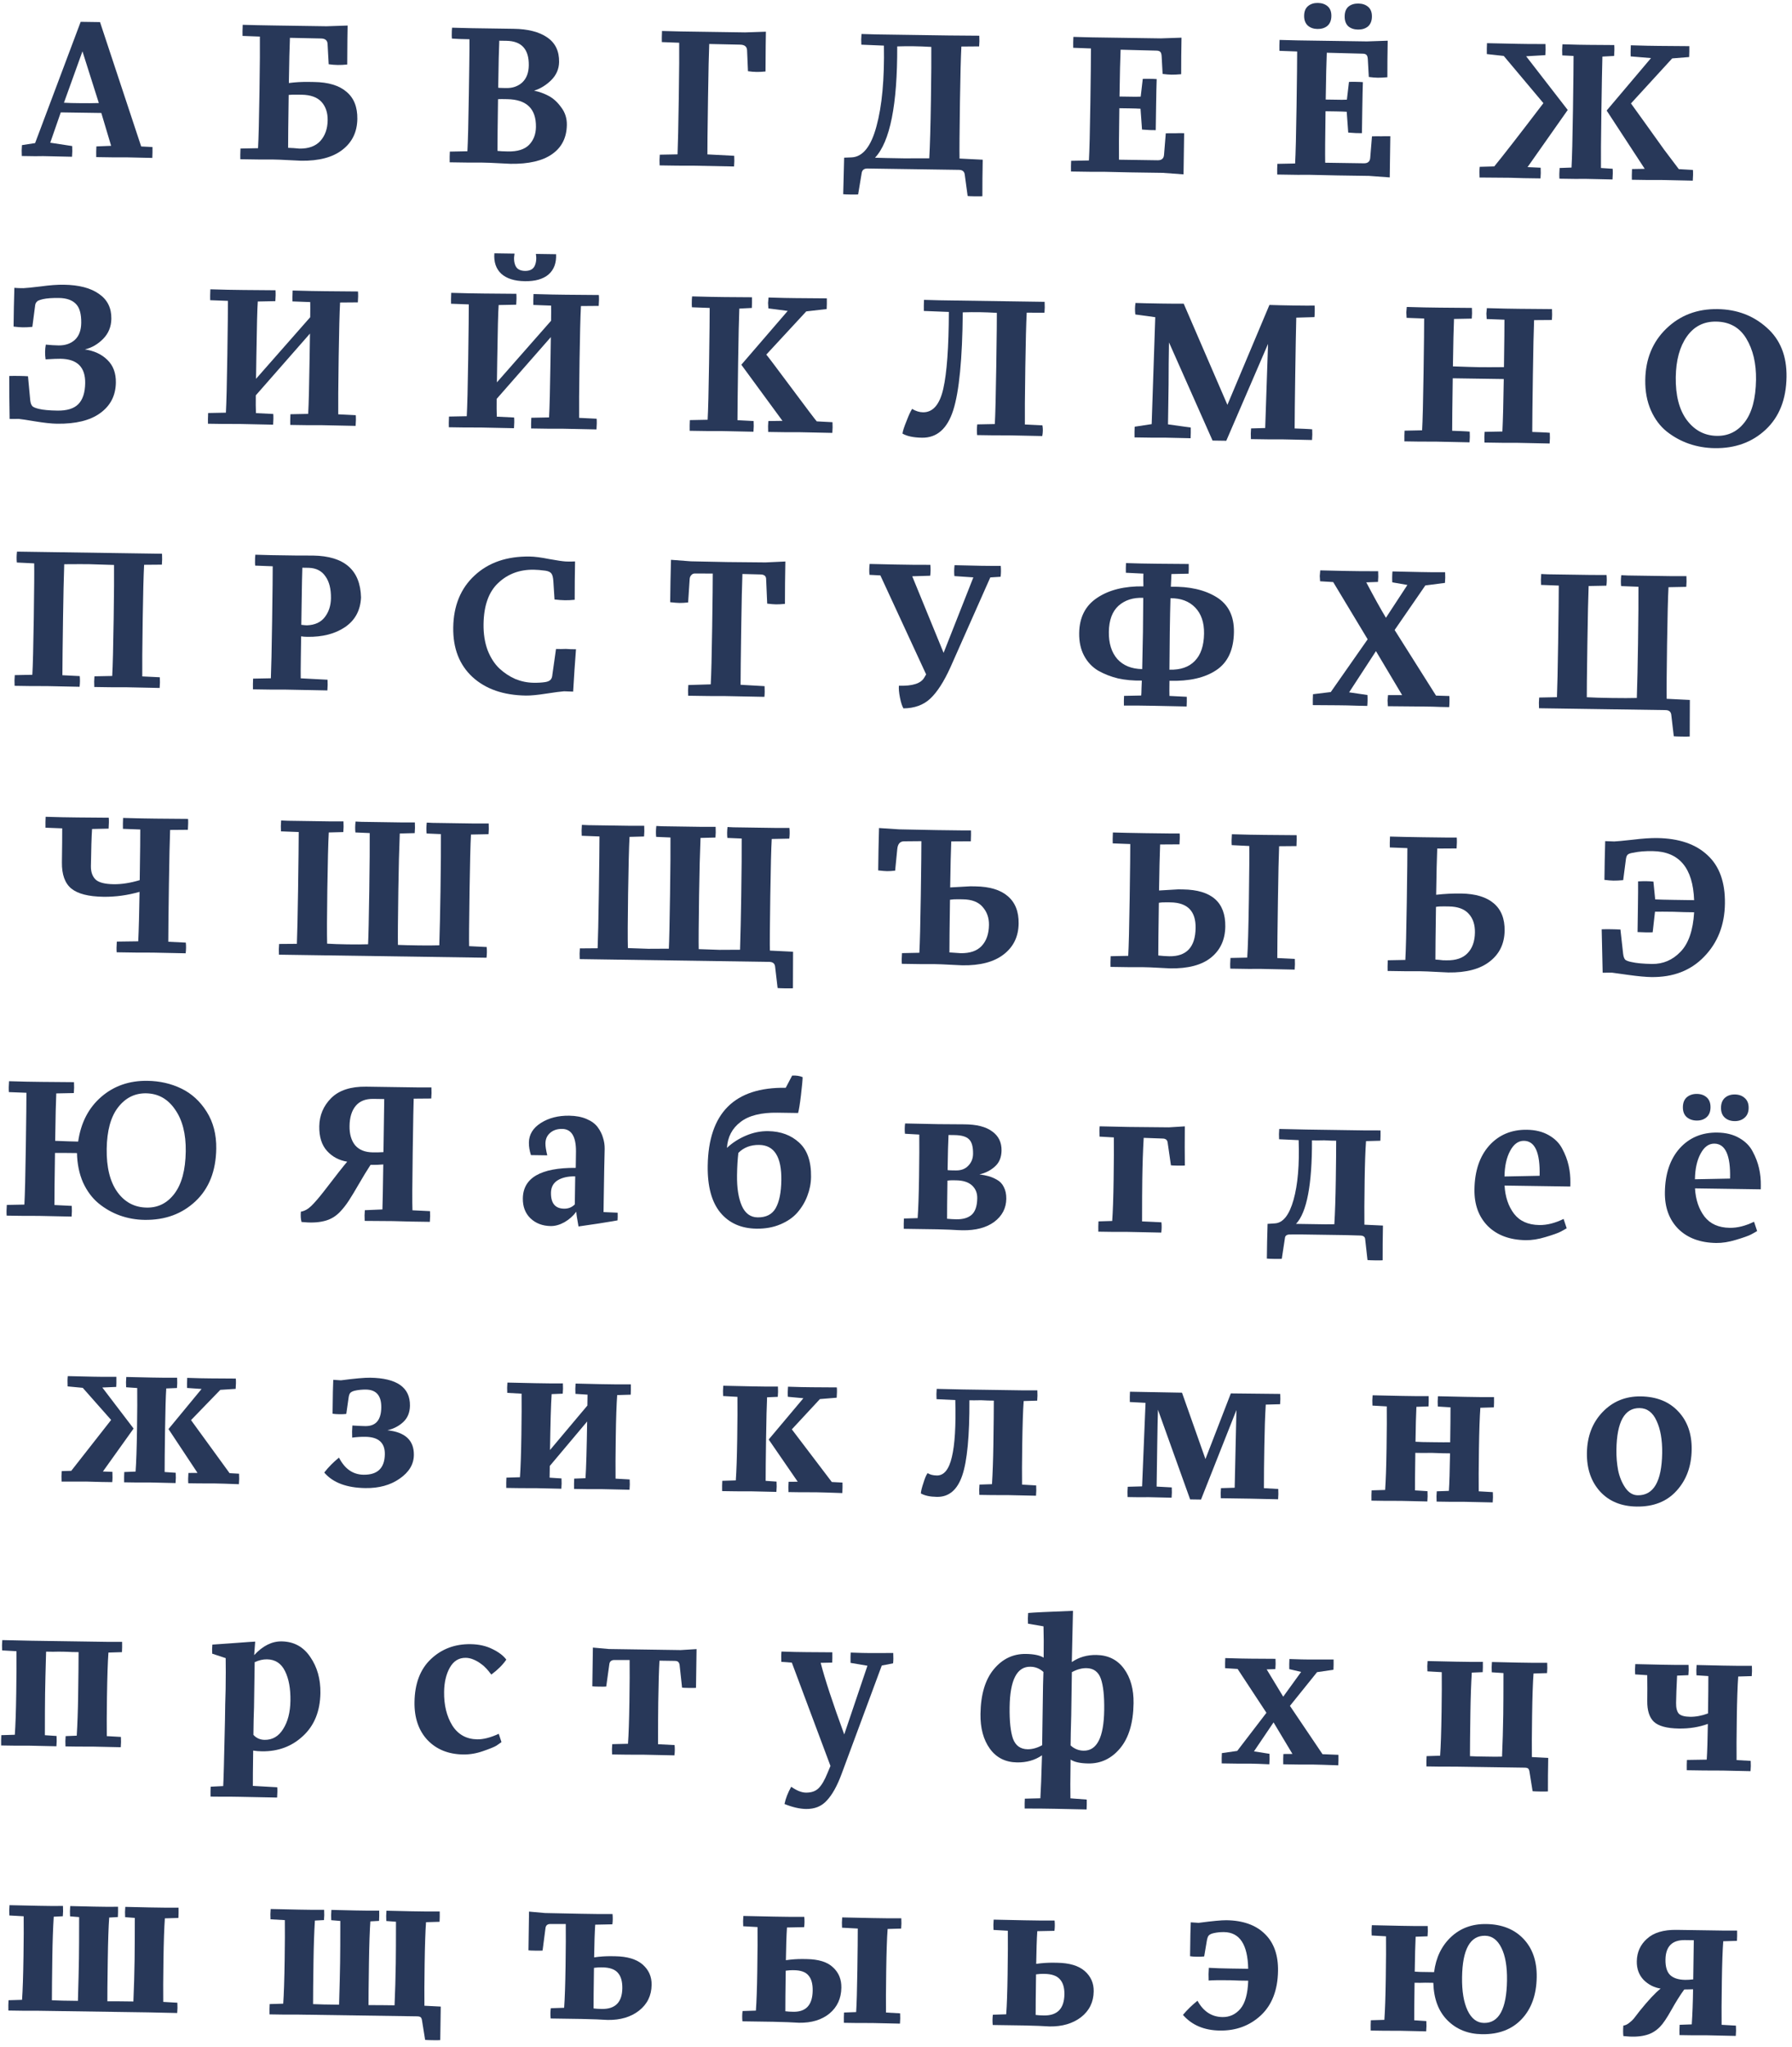 <svg width="332" height="379" viewBox="0 0 332 379" fill="none" xmlns="http://www.w3.org/2000/svg">
<path d="M313.7 366.491L313.806 359.241L312.162 359.217C309.795 359.182 308.594 360.385 308.558 362.827C308.539 364.147 308.824 365.098 309.413 365.68C310.028 366.262 310.958 366.563 312.203 366.581C312.602 366.587 313.101 366.557 313.7 366.491ZM313.673 368.322C313.474 368.319 313.187 368.327 312.813 368.347C312.439 368.341 312.177 368.35 312.028 368.372C311.29 369.383 310.499 370.642 309.655 372.15C308.81 373.658 308.11 374.694 307.553 375.259C306.744 376.094 305.801 376.629 304.726 376.862C303.676 377.121 302.355 377.164 300.762 376.991C300.695 376.491 300.692 375.843 300.754 375.047C301.128 375.003 301.492 374.833 301.845 374.54C302.223 374.246 302.501 373.989 302.679 373.767C302.857 373.52 303.238 373.028 303.822 372.289C305.395 370.343 306.674 368.979 307.657 368.196C306.439 368.004 305.388 367.465 304.504 366.58C303.645 365.67 303.225 364.53 303.246 363.16C303.27 361.466 303.902 360.067 305.139 358.964C306.376 357.836 308.203 357.29 310.62 357.325L316.487 357.411C316.911 357.418 317.845 357.431 319.29 357.453C320.735 357.449 321.582 357.449 321.831 357.453C321.846 358.126 321.837 358.761 321.803 359.358L319.261 359.433C319.136 361.151 319.05 363.592 319.004 366.755C318.95 370.418 318.935 373.134 318.959 374.903L321.61 375.054C321.651 375.678 321.642 376.313 321.582 376.96C319.041 376.898 317.285 376.86 316.314 376.845C315.89 376.839 314.981 376.838 313.585 376.843C312.215 376.823 311.405 376.811 311.156 376.807C311.141 376.134 311.15 375.499 311.184 374.901L313.428 374.822C313.555 372.955 313.637 370.788 313.673 368.322Z" fill="#283859"/>
<path d="M274.568 376.643C271.977 376.605 269.846 375.751 268.176 374.082C266.506 372.413 265.631 370.095 265.55 367.128L264.092 367.107C263.918 367.104 263.582 367.112 263.083 367.13C262.61 367.123 262.273 367.118 262.074 367.115C262.017 371.001 261.995 373.318 262.009 374.066L264.25 374.211C264.29 374.835 264.281 375.47 264.222 376.117C261.955 376.059 260.336 376.023 259.364 376.008C258.941 376.002 257.994 376.001 256.524 376.004C255.054 375.982 254.194 375.97 253.945 375.966C253.93 375.293 253.939 374.658 253.973 374.06L256.479 373.985C256.603 372.267 256.691 369.69 256.742 366.252C256.791 362.863 256.804 360.284 256.781 358.515L254.129 358.364C254.088 357.74 254.098 357.105 254.157 356.458C256.797 356.522 258.603 356.561 259.575 356.575C259.999 356.581 260.858 356.594 262.153 356.613C263.474 356.607 264.259 356.606 264.508 356.61C264.548 357.283 264.539 357.919 264.48 358.516L262.274 358.596C262.204 359.99 262.147 362.145 262.104 365.059C262.303 365.062 262.64 365.08 263.113 365.112C263.611 365.119 263.96 365.124 264.159 365.127L265.691 365.15C266.03 362.463 267.071 360.298 268.814 358.654C270.558 357.01 272.737 356.208 275.353 356.246C278.243 356.288 280.535 357.194 282.228 358.963C283.922 360.733 284.746 363.1 284.703 366.064C284.655 369.353 283.719 371.955 281.897 373.872C280.1 375.765 277.657 376.688 274.568 376.643ZM274.935 374.555C277.7 374.596 279.122 371.975 279.199 366.694C279.237 364.127 278.893 362.116 278.166 360.661C277.441 359.18 276.43 358.43 275.135 358.411C272.369 358.37 270.949 360.928 270.873 366.085C270.835 368.676 271.178 370.737 271.903 372.268C272.629 373.774 273.639 374.536 274.935 374.555Z" fill="#283859"/>
<path d="M226.483 373.469C227.804 373.489 228.907 372.982 229.795 371.948C230.682 370.915 231.169 369.177 231.254 366.737C231.005 366.733 230.482 366.725 229.685 366.714C228.888 366.677 228.29 366.656 227.892 366.65C226.048 366.623 224.727 366.641 223.929 366.704C223.891 365.906 223.902 365.121 223.963 364.349C225.158 364.417 226.478 364.461 227.923 364.482L231.249 364.531C231.166 360.045 229.679 357.78 226.789 357.738C226.091 357.727 225.443 357.793 224.842 357.933C224.417 358.027 224.116 358.172 223.939 358.369C223.787 358.541 223.67 358.863 223.588 359.335L223.097 362.244C222.773 362.289 222.324 362.307 221.751 362.299C221.203 362.291 220.779 362.259 220.481 362.205C220.5 360.91 220.52 359.552 220.541 358.132C220.587 356.712 220.61 355.977 220.611 355.928L222.067 356.024C224.614 355.687 226.336 355.526 227.232 355.539C230.297 355.584 232.664 356.429 234.334 358.073C236.005 359.692 236.819 361.972 236.776 364.911C236.723 368.474 235.661 371.224 233.589 373.162C231.518 375.076 228.987 376.01 225.998 375.966C223.083 375.924 220.805 374.956 219.163 373.063C219.975 372.103 220.872 371.231 221.855 370.448C222.947 372.433 224.49 373.44 226.483 373.469Z" fill="#283859"/>
<path d="M193.404 373.171C195.896 373.208 197.161 371.906 197.2 369.265C197.218 368.019 196.933 367.08 196.344 366.449C195.78 365.818 194.838 365.492 193.517 365.473L193.218 365.469C192.895 365.464 192.471 365.495 191.946 365.562C191.89 369.374 191.866 371.878 191.873 373.074C192.271 373.129 192.782 373.162 193.404 373.171ZM191.975 363.619C193.074 363.46 194.146 363.389 195.192 363.404L195.865 363.414C198.132 363.448 199.832 363.958 200.963 364.947C202.095 365.935 202.65 367.189 202.627 368.709C202.598 370.702 201.815 372.298 200.277 373.496C198.74 374.67 196.8 375.239 194.458 375.205C194.184 375.201 193.5 375.166 192.404 375.1C191.308 375.059 190.387 375.033 189.639 375.022L183.922 374.938C183.857 374.264 183.866 373.629 183.95 373.032L186.418 372.956C186.543 371.239 186.628 368.81 186.674 365.671C186.729 361.984 186.744 359.256 186.72 357.486L184.068 357.335C184.028 356.712 184.037 356.076 184.096 355.429C186.911 355.496 188.804 355.536 189.776 355.55C190.199 355.556 191.171 355.571 192.691 355.593C194.236 355.591 195.133 355.592 195.382 355.595C195.447 356.269 195.437 356.904 195.354 357.501L192.176 357.566C192.08 359.035 192.012 361.053 191.975 363.619Z" fill="#283859"/>
<path d="M146.992 372.489C149.334 372.524 150.524 371.221 150.563 368.58C150.582 367.309 150.321 366.371 149.782 365.765C149.268 365.134 148.376 364.81 147.105 364.791L146.843 364.787C146.52 364.783 146.096 364.814 145.571 364.881C145.515 368.693 145.491 371.196 145.498 372.393C145.896 372.448 146.394 372.481 146.992 372.489ZM145.6 362.938C146.699 362.779 147.759 362.708 148.78 362.723L149.453 362.733C151.67 362.765 153.295 363.275 154.327 364.262C155.384 365.224 155.901 366.478 155.879 368.022C155.849 370.015 155.116 371.612 153.678 372.812C152.24 373.987 150.363 374.557 148.046 374.523C147.772 374.519 147.075 374.484 145.954 374.418C144.859 374.377 143.962 374.351 143.264 374.341L137.547 374.257C137.482 373.583 137.491 372.948 137.575 372.351L140.043 372.275C140.168 370.558 140.253 368.129 140.299 364.99C140.354 361.303 140.369 358.575 140.345 356.805L137.693 356.654C137.653 356.031 137.662 355.395 137.721 354.748C140.561 354.815 142.467 354.855 143.438 354.87C143.862 354.876 144.833 354.89 146.353 354.912C147.873 354.91 148.758 354.91 149.007 354.914C149.072 355.588 149.062 356.223 148.979 356.82L145.801 356.885C145.704 358.354 145.637 360.372 145.6 362.938ZM164.185 364.893C164.134 368.356 164.121 370.934 164.146 372.629L166.761 372.78C166.801 373.403 166.792 374.039 166.733 374.686C164.242 374.624 162.51 374.586 161.539 374.572C161.115 374.566 160.206 374.565 158.81 374.569C157.415 374.549 156.593 374.537 156.344 374.533C156.329 373.86 156.338 373.225 156.372 372.627L158.616 372.548C158.712 371.079 158.787 368.501 158.841 364.814C158.895 361.177 158.92 358.598 158.918 357.078L156.004 356.923C155.964 356.3 155.973 355.664 156.032 355.017C158.772 355.082 160.628 355.122 161.6 355.136C162.023 355.143 162.958 355.156 164.403 355.178C165.873 355.174 166.733 355.174 166.982 355.178C167.022 355.851 167.012 356.487 166.954 357.084L164.448 357.159C164.324 358.802 164.237 361.38 164.185 364.893Z" fill="#283859"/>
<path d="M111.502 371.967C113.994 372.004 115.258 370.727 115.296 368.136C115.315 366.84 115.03 365.877 114.442 365.245C113.878 364.614 112.936 364.288 111.615 364.269L111.316 364.265C110.992 364.26 110.568 364.291 110.044 364.358C109.988 368.17 109.964 370.674 109.971 371.87C110.394 371.926 110.904 371.958 111.502 371.967ZM104.818 356.245L101.978 356.241C101.454 356.233 101.152 356.465 101.07 356.938L100.522 361.153C100.348 361.176 99.912 361.182 99.214 361.171C98.541 361.162 98.106 361.143 97.907 361.115L98.012 353.94L100.961 354.207L107.65 354.343C108.073 354.349 109.082 354.364 110.676 354.388C112.296 354.386 113.231 354.388 113.48 354.391C113.545 355.065 113.535 355.7 113.452 356.297L110.274 356.363C110.177 357.831 110.11 359.849 110.073 362.415C111.171 362.257 112.244 362.185 113.29 362.2L113.963 362.21C116.23 362.244 117.929 362.755 119.061 363.743C120.193 364.731 120.748 365.986 120.725 367.505C120.696 369.498 119.913 371.094 118.375 372.292C116.863 373.466 114.935 374.036 112.594 374.002C112.32 373.998 111.622 373.962 110.502 373.896C109.406 373.855 108.485 373.829 107.737 373.818L102.02 373.734C101.955 373.06 101.964 372.425 102.048 371.828L104.516 371.752C104.641 370.035 104.728 367.457 104.779 364.019C104.829 360.606 104.842 358.015 104.818 356.245Z" fill="#283859"/>
<path d="M75.723 373.311L55.282 373.011C54.858 373.005 53.924 373.003 52.478 373.007C51.033 372.986 50.186 372.973 49.937 372.97C49.922 372.297 49.931 371.661 49.965 371.064L52.471 370.989C52.596 369.271 52.685 366.556 52.74 362.844C52.785 359.73 52.796 357.288 52.773 355.519L50.121 355.368C50.08 354.744 50.09 354.109 50.149 353.462C52.715 353.524 54.483 353.563 55.455 353.577C55.879 353.583 56.688 353.595 57.884 353.613C59.08 353.605 59.803 353.603 60.052 353.607C60.092 354.28 60.083 354.916 60.024 355.513L58.341 355.6C58.21 357.717 58.124 360.17 58.083 362.96C58.027 366.797 57.999 369.5 58.001 371.07C58.151 371.072 58.811 371.094 59.981 371.136C61.152 371.153 62.099 371.167 62.822 371.178C62.92 367.84 62.983 365.237 63.011 363.369C63.036 361.675 63.049 359.108 63.049 355.67L61.369 355.533C61.329 354.909 61.338 354.274 61.397 353.627C63.365 353.681 64.835 353.715 65.806 353.729C66.23 353.735 67.015 353.747 68.161 353.764C69.307 353.756 70.005 353.753 70.254 353.757C70.269 354.43 70.26 355.065 70.226 355.663L68.617 355.751C68.492 357.469 68.405 360.034 68.355 363.447C68.291 367.807 68.265 370.411 68.277 371.258C69.548 371.252 71.155 371.263 73.099 371.292C73.212 368.677 73.287 366.086 73.325 363.52C73.35 361.826 73.363 359.26 73.363 355.821L71.571 355.683C71.531 355.059 71.54 354.424 71.599 353.777C73.617 353.831 75.111 353.866 76.083 353.88C76.507 353.886 77.441 353.9 78.886 353.921C80.356 353.918 81.216 353.918 81.465 353.922C81.48 354.595 81.471 355.23 81.437 355.828L78.931 355.903C78.806 357.62 78.719 360.186 78.669 363.599C78.619 367.012 78.606 369.603 78.629 371.373L81.655 371.529L81.564 377.733C81.364 377.755 80.89 377.76 80.143 377.749C79.396 377.738 78.935 377.719 78.761 377.692L78.179 374.057C78.133 373.783 78.049 373.594 77.925 373.493C77.802 373.391 77.579 373.338 77.255 373.334L75.723 373.311Z" fill="#283859"/>
<path d="M30.545 355.192C30.42 356.91 30.332 359.475 30.282 362.888C30.232 366.301 30.219 368.893 30.243 370.662L32.857 370.813C32.898 371.436 32.888 372.071 32.829 372.718C30.213 372.655 28.42 372.616 27.448 372.602L6.895 372.3C6.471 372.294 5.537 372.293 4.092 372.296C2.647 372.275 1.8 372.263 1.55 372.259C1.535 371.586 1.545 370.951 1.578 370.353L4.084 370.278C4.209 368.56 4.298 365.845 4.353 362.133C4.399 359.019 4.41 356.577 4.386 354.808L1.734 354.657C1.694 354.033 1.703 353.398 1.762 352.751C4.328 352.814 6.097 352.852 7.068 352.866C7.492 352.872 8.301 352.884 9.497 352.902C10.693 352.895 11.416 352.893 11.665 352.896C11.705 353.57 11.696 354.205 11.637 354.802L9.954 354.89C9.823 357.006 9.737 359.459 9.696 362.249C9.64 366.086 9.613 368.789 9.615 370.359C9.764 370.361 10.424 370.383 11.595 370.426C12.765 370.443 13.712 370.457 14.435 370.467C14.534 367.13 14.597 364.527 14.624 362.658C14.649 360.964 14.662 358.398 14.662 354.959L12.982 354.822C12.942 354.198 12.951 353.563 13.011 352.916C14.978 352.97 16.448 353.004 17.42 353.018C17.843 353.025 18.628 353.036 19.774 353.053C20.92 353.045 21.618 353.043 21.867 353.046C21.882 353.719 21.873 354.355 21.839 354.952L20.231 355.041C20.106 356.758 20.018 359.323 19.968 362.737C19.904 367.096 19.878 369.7 19.891 370.547C21.162 370.541 22.769 370.552 24.712 370.581C24.825 367.966 24.901 365.376 24.938 362.81C24.963 361.115 24.976 358.549 24.977 355.11L23.184 354.972C23.144 354.348 23.153 353.713 23.212 353.066C25.23 353.121 26.725 353.155 27.696 353.169C28.12 353.175 29.054 353.189 30.499 353.21C31.969 353.207 32.829 353.207 33.078 353.211C33.093 353.884 33.084 354.519 33.05 355.117L30.545 355.192Z" fill="#283859"/>
<path d="M305.185 314.914C305.205 313.519 305.204 311.937 305.18 310.167L302.939 310.022C302.899 309.399 302.908 308.763 302.967 308.116C305.334 308.176 307.003 308.213 307.974 308.227C308.398 308.234 309.245 308.246 310.515 308.265C311.811 308.259 312.584 308.258 312.833 308.261C312.873 308.935 312.864 309.57 312.805 310.167L310.711 310.249C310.605 312.34 310.543 314.021 310.524 315.292C310.511 316.214 310.676 316.876 311.018 317.28C311.387 317.659 312.082 317.856 313.103 317.871C314.174 317.887 315.286 317.679 316.439 317.248C316.485 314.109 316.506 311.804 316.503 310.334L314.3 310.189C314.259 309.566 314.268 308.93 314.328 308.283C316.594 308.342 318.214 308.378 319.185 308.392C319.609 308.398 320.543 308.412 321.988 308.433C323.458 308.43 324.318 308.43 324.567 308.434C324.607 309.107 324.598 309.742 324.539 310.34L322.034 310.415C321.909 312.132 321.821 314.698 321.771 318.111C321.721 321.524 321.708 324.115 321.732 325.885L324.346 326.035C324.387 326.659 324.377 327.294 324.318 327.941C321.852 327.88 320.133 327.842 319.161 327.828C318.738 327.822 317.579 327.817 315.685 327.814C313.817 327.787 312.758 327.771 312.509 327.768C312.494 327.095 312.503 326.459 312.537 325.862L316.201 325.804C316.296 324.41 316.366 322.205 316.41 319.191C314.757 319.789 312.971 320.075 311.053 320.047C308.81 320.014 307.259 319.592 306.399 318.782C305.564 317.972 305.159 316.683 305.185 314.914Z" fill="#283859"/>
<path d="M282.435 327.289L280.903 327.267L269.618 327.101C269.194 327.095 268.26 327.093 266.814 327.097C265.369 327.076 264.522 327.063 264.273 327.06C264.258 326.387 264.267 325.752 264.301 325.154L266.807 325.079C266.931 323.361 267.021 320.646 267.076 316.934C267.121 313.82 267.132 311.378 267.109 309.609L264.457 309.458C264.416 308.834 264.426 308.199 264.485 307.552C267.051 307.614 268.819 307.653 269.791 307.667C270.214 307.673 271.074 307.686 272.369 307.705C273.69 307.699 274.475 307.698 274.724 307.702C274.739 308.375 274.73 309.01 274.696 309.608L272.677 309.69C272.546 311.807 272.46 314.26 272.419 317.05C272.363 320.887 272.335 323.59 272.337 325.16C272.636 325.164 273.047 325.183 273.57 325.215C274.093 325.223 274.666 325.231 275.289 325.241C275.887 325.249 276.46 325.258 277.008 325.266C277.581 325.249 278.005 325.243 278.279 325.247C278.392 322.632 278.468 320.042 278.505 317.476C278.53 315.782 278.543 313.215 278.544 309.777L276.378 309.633C276.337 309.009 276.347 308.374 276.406 307.727C278.673 307.785 280.292 307.821 281.263 307.836C281.687 307.842 282.621 307.856 284.066 307.877C285.536 307.873 286.396 307.874 286.645 307.877C286.685 308.551 286.676 309.186 286.617 309.783L284.112 309.858C283.987 311.576 283.899 314.141 283.849 317.554C283.799 320.967 283.786 323.559 283.81 325.328L286.835 325.485C286.83 325.859 286.814 326.93 286.788 328.699C286.786 330.493 286.784 331.49 286.781 331.689C286.582 331.711 286.096 331.716 285.323 331.705C284.576 331.694 284.115 331.675 283.941 331.647L283.359 328.013C283.313 327.738 283.229 327.55 283.106 327.449C283.008 327.347 282.784 327.294 282.435 327.289Z" fill="#283859"/>
<path d="M226.371 324.597L229.218 324.19L234.629 317.131L229.291 309.016L226.976 308.87C226.96 308.271 226.969 307.649 227.003 307.001C227.851 307.014 228.834 307.041 229.955 307.082C231.101 307.099 231.736 307.108 231.861 307.11L236.309 307.138C236.349 307.786 236.339 308.422 236.281 309.044L234.673 309.095L237.738 314.149L241.057 309.563L238.86 309.044C238.843 308.446 238.853 307.823 238.887 307.176C239.56 307.186 240.307 307.209 241.129 307.246C241.951 307.258 242.449 307.266 242.623 307.268L247.072 307.259C247.087 307.907 247.078 308.542 247.044 309.165L244.009 309.606L238.984 315.849L245.02 324.796L247.971 324.914C247.986 325.562 247.977 326.21 247.942 326.857C245.701 326.775 244.094 326.726 243.123 326.712C242.973 326.71 242.238 326.711 240.917 326.717C239.597 326.697 238.538 326.682 237.741 326.67C237.726 325.997 237.735 325.362 237.769 324.764L239.451 324.752L235.949 318.907L232.319 324.273L235.19 324.726C235.231 325.35 235.222 325.998 235.162 326.67C233.718 326.599 232.51 326.556 231.538 326.542C231.364 326.539 230.616 326.541 229.295 326.546C228 326.527 227.016 326.513 226.343 326.503C226.328 325.83 226.338 325.194 226.371 324.597Z" fill="#283859"/>
<path d="M198.466 317.608C198.455 318.38 198.427 319.439 198.382 320.784C198.362 322.129 198.35 322.926 198.347 323.176C199.035 323.809 199.84 324.132 200.762 324.146C203.228 324.182 204.499 321.684 204.573 316.651C204.611 314.035 204.403 312.089 203.948 310.811C203.493 309.534 202.606 308.885 201.286 308.866C200.414 308.853 199.513 309.101 198.583 309.611L198.466 317.608ZM193.353 306.918C193.385 304.7 193.376 302.769 193.326 301.124L190.455 300.633C190.414 299.985 190.424 299.324 190.484 298.652C191.382 298.566 194.15 298.432 198.788 298.251L198.573 307.742C199.882 306.839 201.396 306.4 203.115 306.426C205.308 306.458 207.015 307.305 208.236 308.968C209.458 310.63 210.049 312.77 210.011 315.385C209.958 318.998 209.132 321.764 207.534 323.684C205.936 325.605 203.966 326.547 201.624 326.513C200.13 326.491 199.037 326.251 198.346 325.792C198.292 329.454 198.282 331.846 198.315 332.968L201.339 333.199C201.356 333.773 201.347 334.383 201.312 335.031C198.547 334.965 196.679 334.925 195.707 334.911C195.284 334.905 194.262 334.89 192.643 334.866C191.023 334.867 190.089 334.866 189.84 334.862C189.824 334.214 189.833 333.604 189.867 333.031L192.746 332.961C192.843 331.442 192.944 328.79 193.05 325.004C191.741 325.907 190.202 326.345 188.433 326.319C186.265 326.287 184.583 325.44 183.387 323.778C182.19 322.116 181.611 319.964 181.65 317.324C181.703 313.736 182.528 310.982 184.126 309.062C185.724 307.142 187.707 306.199 190.073 306.234C191.543 306.256 192.636 306.484 193.353 306.918ZM193.195 315.101C193.206 314.329 193.222 313.282 193.241 311.962C193.286 310.617 193.31 309.82 193.314 309.571C192.625 308.938 191.82 308.615 190.898 308.601C188.407 308.564 187.125 311.05 187.051 316.057C187.013 318.673 187.221 320.632 187.675 321.935C188.155 323.213 189.055 323.861 190.375 323.881C191.247 323.894 192.148 323.645 193.077 323.136L193.195 315.101Z" fill="#283859"/>
<path d="M149.33 334.94C148.159 334.923 146.831 334.617 145.344 334.022C145.559 332.978 145.973 331.913 146.587 330.826C147.599 331.538 148.503 331.9 149.3 331.912C150.321 331.927 151.11 331.652 151.667 331.087C152.223 330.547 152.773 329.608 153.315 328.271L153.858 326.97L146.701 307.84L144.759 307.699C144.721 306.926 144.73 306.291 144.787 305.793C145.236 305.8 146.057 305.825 147.253 305.867C148.474 305.885 149.184 305.895 149.383 305.898L154.204 305.932C154.217 306.779 154.207 307.414 154.176 307.838L152.045 307.881C152.823 310.908 154.278 315.327 156.41 321.14L160.709 308.419L157.577 307.888C157.564 307.04 157.574 306.405 157.605 305.982C158.203 305.99 158.925 306.014 159.772 306.051C160.619 306.063 161.13 306.071 161.304 306.073L165.49 306.06C165.529 306.833 165.52 307.468 165.462 307.966L163.363 308.384L155.891 328.533C155.087 330.689 154.191 332.295 153.203 333.352C152.241 334.435 150.95 334.964 149.33 334.94Z" fill="#283859"/>
<path d="M124.981 307.521L122.179 307.48C122.078 309.222 122.003 311.8 121.953 315.214C121.928 316.933 121.915 319.511 121.914 322.95L124.977 323.107C125.042 323.731 125.033 324.367 124.949 325.013C122.134 324.947 120.241 324.907 119.269 324.892C118.845 324.886 117.824 324.884 116.204 324.885C114.585 324.861 113.65 324.847 113.401 324.844C113.361 324.17 113.371 323.535 113.429 322.938L116.346 322.868C116.471 321.151 116.558 318.573 116.609 315.135C116.659 311.722 116.672 309.131 116.648 307.361L113.808 307.357C113.284 307.374 112.982 307.606 112.9 308.054L112.315 312.269C112.14 312.291 111.717 312.297 111.044 312.287C110.371 312.277 109.936 312.259 109.737 312.231L109.842 305.056L112.791 305.323L126.095 305.519L129.05 305.338L128.945 312.513C128.745 312.535 128.309 312.541 127.636 312.531C126.964 312.521 126.54 312.503 126.366 312.475L125.905 308.245C125.859 307.995 125.774 307.819 125.651 307.718C125.553 307.592 125.33 307.526 124.981 307.521Z" fill="#283859"/>
<path d="M86.296 306.952C85.025 306.934 84.045 307.53 83.354 308.741C82.664 309.952 82.305 311.454 82.279 313.248C82.243 315.689 82.748 317.765 83.794 319.475C84.866 321.16 86.411 322.017 88.429 322.047C89.55 322.064 90.876 321.722 92.406 321.022L92.907 322.561C92.68 322.732 92.365 322.952 91.963 323.22C91.56 323.464 90.733 323.8 89.481 324.23C88.254 324.661 87.029 324.867 85.809 324.849C83.068 324.809 80.864 323.917 79.195 322.173C77.551 320.405 76.751 318.063 76.794 315.148C76.844 311.71 77.855 309.059 79.826 307.194C81.822 305.304 84.278 304.381 87.193 304.424C88.737 304.447 90.091 304.753 91.253 305.343C92.416 305.909 93.266 306.557 93.804 307.287C93.142 308.249 92.219 309.17 91.035 310.05C90.986 309.974 90.9 309.873 90.778 309.747C90.68 309.596 90.472 309.344 90.153 308.99C89.835 308.637 89.49 308.333 89.12 308.078C88.775 307.799 88.343 307.543 87.823 307.311C87.303 307.079 86.794 306.96 86.296 306.952Z" fill="#283859"/>
<path d="M51.338 332.828C47.651 332.749 45.322 332.702 44.35 332.688C44.276 332.687 43.678 332.678 42.557 332.661C41.435 332.67 40.252 332.665 39.006 332.647C38.99 331.999 38.999 331.388 39.033 330.816L41.352 330.7C41.413 329.904 41.523 325.843 41.68 318.52C41.69 317.897 41.704 316.938 41.723 315.642C41.767 314.347 41.793 313.388 41.802 312.765C41.836 310.473 41.839 308.555 41.812 307.009L39.32 306.188C39.278 305.639 39.286 305.078 39.344 304.506C39.494 304.483 40.816 304.391 43.311 304.228C45.805 304.04 47.127 303.948 47.277 303.95L47.09 306.451C48.686 304.731 50.38 303.883 52.174 303.91C54.441 303.943 56.209 304.903 57.477 306.791C58.77 308.654 59.398 310.881 59.359 313.472C59.31 316.835 58.237 319.486 56.14 321.423C54.069 323.361 51.525 324.308 48.511 324.264C47.938 324.256 47.403 324.21 46.906 324.128C46.856 327.467 46.837 329.647 46.847 330.669L51.366 330.922C51.409 331.396 51.399 332.031 51.338 332.828ZM47.06 316.132C47.054 316.555 47.03 317.34 46.989 318.486C46.972 319.632 46.958 320.541 46.948 321.214C47.488 321.82 48.181 322.129 49.028 322.141C50.473 322.162 51.617 321.494 52.459 320.136C53.326 318.778 53.775 317.028 53.807 314.885C53.84 312.643 53.505 310.819 52.803 309.413C52.102 307.983 50.991 307.256 49.471 307.234C48.724 307.223 47.961 307.399 47.183 307.761L47.06 316.132Z" fill="#283859"/>
<path d="M3.009 313.466C3.059 310.078 3.072 307.499 3.048 305.729L0.396 305.578C0.356 304.955 0.365 304.319 0.424 303.672C3.04 303.736 4.833 303.774 5.805 303.789L17.278 303.957C17.701 303.963 18.635 303.977 20.08 303.998C21.526 303.995 22.373 303.995 22.622 303.998C22.637 304.671 22.628 305.307 22.594 305.904L20.089 305.98C19.964 307.697 19.874 310.412 19.819 314.124C19.774 317.238 19.763 319.68 19.787 321.45L22.401 321.6C22.442 322.224 22.432 322.859 22.373 323.506C19.807 323.443 18.038 323.405 17.067 323.391C16.643 323.384 15.771 323.384 14.45 323.39C13.155 323.371 12.383 323.359 12.133 323.356C12.094 322.682 12.103 322.047 12.162 321.45L14.219 321.368C14.349 319.252 14.435 316.798 14.476 314.008C14.533 310.171 14.56 307.468 14.558 305.898C14.259 305.894 13.848 305.888 13.325 305.88C12.802 305.848 12.229 305.827 11.606 305.818C11.008 305.809 10.41 305.812 9.812 305.829C9.239 305.82 8.815 305.814 8.541 305.81C8.44 309.297 8.377 311.875 8.353 313.544C8.328 315.263 8.315 317.842 8.314 321.281L10.48 321.425C10.521 322.049 10.511 322.684 10.452 323.331C8.135 323.272 6.491 323.235 5.52 323.221C5.096 323.215 4.162 323.213 2.716 323.217C1.296 323.196 0.462 323.184 0.213 323.18C0.198 322.507 0.207 321.872 0.241 321.275L2.746 321.199C2.871 319.482 2.959 316.904 3.009 313.466Z" fill="#283859"/>
<path d="M303.203 278.947C300.363 278.905 298.109 277.975 296.441 276.156C294.774 274.313 293.962 271.934 294.005 269.019C294.05 265.955 295.009 263.439 296.881 261.473C298.779 259.483 301.149 258.509 303.989 258.55C306.928 258.593 309.245 259.525 310.937 261.344C312.63 263.138 313.455 265.492 313.413 268.407C313.367 271.496 312.433 274.037 310.609 276.028C308.811 278.02 306.342 278.993 303.203 278.947ZM303.421 276.857C306.36 276.9 307.869 274.293 307.946 269.037C307.982 266.62 307.637 264.634 306.912 263.079C306.213 261.523 305.165 260.735 303.77 260.715C300.98 260.674 299.547 263.244 299.47 268.426C299.451 269.747 299.557 271.019 299.788 272.244C300.044 273.468 300.489 274.546 301.124 275.478C301.758 276.384 302.524 276.844 303.421 276.857Z" fill="#283859"/>
<path d="M256.884 268.137C256.934 264.749 256.947 262.17 256.923 260.401L254.271 260.25C254.231 259.626 254.24 258.991 254.299 258.344C256.94 258.407 258.746 258.446 259.717 258.461C260.141 258.467 261.013 258.48 262.333 258.499C263.654 258.494 264.439 258.493 264.688 258.496C264.703 259.169 264.694 259.805 264.66 260.402L262.416 260.481C262.346 261.876 262.289 264.03 262.247 266.945C262.421 266.948 262.857 266.967 263.554 267.002C264.252 267.012 264.849 267.021 265.348 267.028C266.992 267.052 268.101 267.056 268.674 267.04C268.716 264.2 268.735 262.044 268.732 260.574L266.379 260.427C266.338 259.804 266.348 259.169 266.407 258.522C268.774 258.581 270.443 258.618 271.414 258.632C271.838 258.639 272.772 258.652 274.217 258.674C275.687 258.67 276.547 258.671 276.796 258.674C276.811 259.347 276.802 259.982 276.768 260.58L274.263 260.655C274.138 262.373 274.05 264.938 274 268.351C273.95 271.764 273.937 274.356 273.961 276.125L276.575 276.276C276.615 276.899 276.606 277.535 276.547 278.182C274.081 278.121 272.362 278.083 271.39 278.069C270.967 278.062 270.045 278.061 268.624 278.065C267.229 278.045 266.407 278.033 266.158 278.029C266.118 277.356 266.127 276.72 266.186 276.123L268.43 276.044C268.525 274.65 268.596 272.334 268.644 269.095C268.445 269.092 267.959 269.085 267.187 269.074C266.44 269.038 265.804 269.016 265.281 269.008C264.783 269.001 264.185 269.005 263.487 269.019C262.814 269.009 262.391 269.003 262.216 269.001C262.159 272.887 262.138 275.204 262.152 275.952L264.467 276.098C264.508 276.722 264.498 277.357 264.439 278.004C262.122 277.945 260.478 277.908 259.507 277.894C259.083 277.888 258.136 277.886 256.666 277.89C255.196 277.868 254.337 277.855 254.088 277.852C254.073 277.179 254.082 276.543 254.116 275.946L256.621 275.871C256.746 274.153 256.834 271.575 256.884 268.137Z" fill="#283859"/>
<path d="M237.16 259.998L234.505 260.071C234.374 262.212 234.287 264.753 234.243 267.692C234.232 268.49 234.211 269.872 234.182 271.84C234.178 273.809 234.173 275.042 234.165 275.541L236.817 275.692C236.858 276.315 236.848 276.951 236.789 277.598C234.024 277.532 232.28 277.494 231.558 277.483L226.177 277.404C226.136 276.756 226.145 276.133 226.204 275.536L228.747 275.461L229.07 261.075L222.51 277.649L220.492 277.62L214.531 261.011C214.486 262.431 214.441 264.586 214.399 267.476L214.285 275.249L217.086 275.402C217.127 276.025 217.117 276.661 217.058 277.308C214.941 277.252 213.521 277.218 212.798 277.208C212.674 277.206 212.101 277.21 211.079 277.22C210.082 277.205 209.36 277.195 208.911 277.188C208.871 276.54 208.88 275.904 208.939 275.282L211.594 275.209L212.232 259.744L209.319 259.589C209.304 258.966 209.313 258.331 209.347 257.683L218.988 257.862L223.33 270.149L228.032 257.995L237.188 258.092C237.228 258.741 237.219 259.376 237.16 259.998Z" fill="#283859"/>
<path d="M176.986 259.226L173.512 259.063C173.472 258.44 173.481 257.804 173.54 257.157C175.832 257.216 177.464 257.252 178.435 257.267L186.843 257.39C187.267 257.396 188.201 257.41 189.646 257.431C191.091 257.428 191.939 257.428 192.188 257.431C192.228 258.105 192.218 258.74 192.16 259.337L189.654 259.412C189.529 261.13 189.44 263.845 189.385 267.557C189.339 270.671 189.328 273.113 189.352 274.882L191.967 275.033C192.007 275.656 191.998 276.292 191.939 276.939C189.373 276.876 187.604 276.838 186.633 276.823C186.209 276.817 185.3 276.816 183.904 276.821C182.509 276.8 181.687 276.788 181.438 276.784C181.398 276.111 181.407 275.476 181.466 274.879L183.784 274.801C183.915 272.684 184.001 270.231 184.042 267.441C184.098 263.604 184.125 260.901 184.124 259.331C183.974 259.329 183.625 259.324 183.077 259.316C182.53 259.283 182.094 259.264 181.77 259.259C181.396 259.254 180.96 259.26 180.461 259.277C179.988 259.27 179.702 259.266 179.602 259.265C179.629 265.869 179.188 270.509 178.276 273.187C177.365 275.865 175.8 277.188 173.583 277.155C172.312 277.136 171.319 276.922 170.602 276.513C170.634 276.065 170.793 275.42 171.079 274.577C171.341 273.708 171.599 273.102 171.853 272.756C172.298 273.037 172.869 273.182 173.566 273.193C174.887 273.212 175.813 272.079 176.345 269.795C176.902 267.51 177.115 263.988 176.986 259.226Z" fill="#283859"/>
<path d="M146.109 274.359L147.792 274.347L142.412 266.53L148.841 258.888L145.967 258.621C145.924 258.122 145.933 257.499 145.994 256.753C146.517 256.76 147.339 256.785 148.46 256.826C149.581 256.843 150.241 256.852 150.441 256.855L155.038 256.885C155.08 257.384 155.071 258.02 155.01 258.791L151.904 259.045L146.701 264.65L154.108 274.402L156.087 274.506C156.106 274.93 156.096 275.577 156.059 276.449C153.767 276.365 152.136 276.317 151.164 276.302C150.367 276.291 149.358 276.288 148.137 276.295C146.941 276.278 146.256 276.268 146.081 276.265C146.041 275.617 146.05 274.981 146.109 274.359ZM141.926 266.523C141.873 270.111 141.848 272.664 141.851 274.184L143.867 274.326C143.908 274.95 143.899 275.585 143.839 276.232C141.722 276.176 140.178 276.141 139.206 276.127C138.782 276.12 137.836 276.119 136.365 276.122C134.895 276.101 134.036 276.088 133.787 276.084C133.772 275.411 133.781 274.776 133.815 274.179L136.32 274.103C136.445 272.386 136.533 269.808 136.583 266.37C136.633 262.982 136.646 260.403 136.622 258.633L133.971 258.482C133.93 257.859 133.939 257.223 133.999 256.576C136.639 256.64 138.445 256.679 139.417 256.693C139.84 256.7 140.662 256.712 141.883 256.73C143.129 256.723 143.877 256.721 144.126 256.725C144.166 257.399 144.156 258.034 144.098 258.631L142.116 258.714C142.045 260.108 141.982 262.711 141.926 266.523Z" fill="#283859"/>
<path d="M96.595 265.671C96.643 262.357 96.656 259.816 96.632 258.046L93.98 257.895C93.94 257.272 93.949 256.636 94.008 255.989C96.474 256.051 98.193 256.088 99.165 256.103C99.588 256.109 100.485 256.122 101.855 256.142C103.226 256.137 104.036 256.137 104.285 256.14C104.325 256.814 104.316 257.449 104.257 258.046L102.2 258.128C102.073 259.995 101.972 263.445 101.899 268.477L108.822 260.244L108.852 258.226L106.611 258.081C106.571 257.457 106.58 256.822 106.639 256.175C108.757 256.231 110.301 256.266 111.273 256.28C111.696 256.287 112.668 256.301 114.187 256.323C115.732 256.321 116.629 256.322 116.879 256.325C116.894 256.998 116.884 257.634 116.851 258.231L114.345 258.307C114.22 260.024 114.133 262.552 114.084 265.89C114.033 269.378 114.019 272.007 114.043 273.777L116.657 273.927C116.698 274.551 116.689 275.186 116.629 275.833C114.163 275.772 112.445 275.734 111.473 275.72C111.049 275.714 110.152 275.713 108.782 275.718C107.412 275.698 106.602 275.686 106.353 275.682C106.338 275.009 106.347 274.374 106.381 273.776L108.475 273.695C108.602 271.828 108.703 268.328 108.779 263.196L101.855 271.43L101.823 273.597L104.026 273.742C104.067 274.365 104.058 275 103.998 275.647C101.881 275.591 100.337 275.556 99.365 275.542C98.942 275.536 97.97 275.534 96.45 275.536C94.93 275.514 94.046 275.501 93.797 275.498C93.781 274.824 93.791 274.189 93.825 273.592L96.33 273.516C96.455 271.799 96.543 269.184 96.595 265.671Z" fill="#283859"/>
<path d="M67.691 275.525C64.203 275.474 61.663 274.514 60.071 272.647C60.858 271.637 61.769 270.716 62.803 269.884C63.868 271.968 65.385 273.024 67.353 273.053C69.944 273.091 71.259 271.827 71.296 269.261C71.328 267.143 70.135 266.067 67.718 266.031C66.871 266.019 66.048 266.069 65.249 266.182C65.21 265.434 65.221 264.686 65.282 263.94C66.328 264.005 67.124 264.042 67.673 264.05C69.616 264.078 70.604 262.934 70.638 260.617C70.671 258.425 69.728 257.314 67.809 257.286C67.112 257.276 66.438 257.341 65.788 257.481C65.363 257.574 65.062 257.719 64.885 257.916C64.733 258.088 64.628 258.411 64.571 258.883L64.155 261.793C63.83 261.838 63.394 261.856 62.846 261.848C62.347 261.841 61.937 261.81 61.614 261.755C61.633 260.46 61.653 259.102 61.673 257.682C61.719 256.262 61.742 255.528 61.743 255.478C61.843 255.479 62.067 255.495 62.415 255.525C62.789 255.555 63.038 255.572 63.162 255.573C65.734 255.237 67.543 255.077 68.589 255.092C73.547 255.165 76.001 256.896 75.951 260.284C75.932 261.554 75.506 262.57 74.673 263.33C73.865 264.066 72.898 264.562 71.773 264.82C75.082 265.168 76.716 266.699 76.677 269.415C76.651 271.134 75.77 272.591 74.033 273.786C72.321 274.982 70.207 275.562 67.691 275.525Z" fill="#283859"/>
<path d="M34.909 272.726L36.592 272.713L31.216 264.598L37.343 257.175L34.655 256.986C34.636 256.587 34.645 255.964 34.682 255.118C35.205 255.125 36.002 255.149 37.073 255.19C38.169 255.206 38.817 255.216 39.017 255.219L43.688 255.25C43.731 255.749 43.721 256.384 43.66 257.156L40.817 257.338L35.389 262.94L42.534 272.763L44.289 272.864C44.33 273.487 44.32 274.135 44.261 274.807C42.218 274.727 40.712 274.68 39.74 274.666C38.943 274.654 37.971 274.652 36.825 274.66C35.703 274.644 35.056 274.634 34.881 274.632C34.839 274.133 34.848 273.497 34.909 272.726ZM30.577 264.888C30.524 268.475 30.499 271.029 30.501 272.549L32.555 272.691C32.596 273.315 32.586 273.95 32.527 274.597C30.435 274.541 28.903 274.506 27.931 274.492C27.508 274.486 26.636 274.486 25.315 274.491C24.019 274.472 23.247 274.461 22.998 274.457C22.983 273.784 22.992 273.149 23.026 272.551L25.12 272.47C25.245 270.752 25.333 268.175 25.383 264.737C25.433 261.348 25.446 258.77 25.422 257L23.369 256.858C23.328 256.234 23.337 255.599 23.396 254.952C25.588 255.009 27.17 255.045 28.142 255.059C28.565 255.065 29.387 255.077 30.608 255.095C31.829 255.088 32.565 255.086 32.814 255.09C32.854 255.764 32.844 256.399 32.786 256.996L30.803 257.079C30.708 258.473 30.633 261.076 30.577 264.888ZM19.065 272.456L20.821 272.519C20.86 273.292 20.85 273.927 20.793 274.425C20.619 274.422 19.958 274.412 18.812 274.396C17.692 274.354 16.733 274.328 15.935 274.316L11.413 274.324C11.373 273.651 11.382 273.003 11.441 272.381L13.199 272.332L20.588 262.909L15.331 256.964L12.531 256.698C12.493 255.925 12.502 255.29 12.559 254.793C14.701 254.849 16.258 254.884 17.23 254.899C17.429 254.902 18.064 254.911 19.136 254.927C20.232 254.918 21.042 254.917 21.565 254.925C21.578 255.772 21.569 256.395 21.538 256.793L18.957 256.905L24.751 264.503L19.065 272.456Z" fill="#283859"/>
<path d="M317.628 211.748C316.582 211.732 315.725 212.355 315.059 213.616C314.393 214.852 314.046 216.43 314.018 218.348L320.523 218.219C320.636 213.935 319.671 211.778 317.628 211.748ZM320.464 227.339C321.884 227.359 323.385 226.983 324.966 226.209L325.539 227.936C325.262 228.107 324.873 228.325 324.37 228.592C323.893 228.834 322.979 229.157 321.627 229.561C320.301 229.965 319.077 230.159 317.956 230.142C314.991 230.099 312.649 229.23 310.93 227.535C309.236 225.816 308.409 223.548 308.451 220.733C308.501 217.32 309.413 214.617 311.186 212.625C312.985 210.633 315.316 209.658 318.181 209.7C319.751 209.723 321.092 210.054 322.204 210.694C323.34 211.333 324.175 212.168 324.708 213.197C325.266 214.227 325.662 215.267 325.896 216.317C326.13 217.342 326.239 218.403 326.223 219.499L326.213 220.209L314.03 220.03C314.149 222.125 314.734 223.865 315.785 225.251C316.837 226.612 318.396 227.308 320.464 227.339ZM312.468 206.813C312 206.382 311.773 205.769 311.785 204.971C311.796 204.174 312.042 203.567 312.521 203.151C313.026 202.734 313.652 202.532 314.399 202.543C315.147 202.554 315.754 202.775 316.221 203.205C316.688 203.635 316.916 204.249 316.904 205.047C316.892 205.844 316.647 206.451 316.167 206.867C315.688 207.284 315.074 207.487 314.327 207.476C313.579 207.465 312.96 207.244 312.468 206.813ZM319.53 206.917C319.063 206.486 318.836 205.872 318.847 205.075C318.859 204.278 319.105 203.671 319.584 203.254C320.064 202.838 320.677 202.635 321.425 202.646C322.172 202.657 322.779 202.878 323.247 203.308C323.739 203.739 323.979 204.353 323.967 205.15C323.955 205.947 323.697 206.554 323.193 206.97C322.713 207.387 322.1 207.59 321.352 207.579C320.605 207.568 319.998 207.347 319.53 206.917Z" fill="#283859"/>
<path d="M282.346 211.23C281.299 211.215 280.443 211.838 279.776 213.099C279.11 214.335 278.763 215.912 278.735 217.83L285.241 217.702C285.354 213.417 284.388 211.26 282.346 211.23ZM285.182 226.821C286.602 226.842 288.102 226.465 289.683 225.691L290.256 227.419C289.98 227.589 289.59 227.808 289.088 228.074C288.611 228.317 287.697 228.639 286.345 229.043C285.018 229.447 283.795 229.641 282.673 229.625C279.709 229.581 277.367 228.712 275.647 227.017C273.953 225.298 273.127 223.031 273.168 220.215C273.218 216.802 274.13 214.1 275.904 212.107C277.702 210.115 280.034 209.14 282.899 209.182C284.468 209.205 285.809 209.537 286.921 210.176C288.058 210.816 288.893 211.65 289.426 212.68C289.984 213.71 290.38 214.749 290.614 215.799C290.848 216.825 290.957 217.885 290.941 218.981L290.93 219.691L278.748 219.512C278.867 221.607 279.451 223.348 280.503 224.734C281.554 226.095 283.114 226.79 285.182 226.821Z" fill="#283859"/>
<path d="M240.11 226.607L243.809 226.662C244.208 226.668 244.794 226.676 245.566 226.688C246.339 226.674 246.887 226.67 247.211 226.674C247.341 224.558 247.432 221.818 247.481 218.455C247.529 215.192 247.552 212.775 247.55 211.205C247.401 211.203 247.064 211.198 246.541 211.19C246.018 211.158 245.62 211.139 245.346 211.135C245.047 211.131 244.623 211.137 244.075 211.154C243.551 211.146 243.215 211.141 243.066 211.139C243.095 219.338 242.109 224.494 240.11 226.607ZM234.84 226.605L236.224 226.513C237.721 226.41 238.863 224.957 239.652 222.153C240.441 219.349 240.757 215.665 240.599 211.103L236.976 210.937C236.935 210.314 236.945 209.679 237.004 209.032C239.37 209.091 241.039 209.128 242.011 209.143L249.784 209.257C250.207 209.263 251.241 209.278 252.886 209.302C254.555 209.302 255.515 209.304 255.764 209.307C255.779 209.98 255.769 210.615 255.736 211.213L253.081 211.286C252.956 213.004 252.87 215.432 252.824 218.571C252.77 222.258 252.755 224.987 252.779 226.756L256.215 226.919C256.21 227.292 256.193 228.401 256.166 230.245C256.164 232.113 256.161 233.148 256.158 233.347C255.958 233.369 255.485 233.374 254.737 233.363C253.99 233.352 253.529 233.333 253.355 233.306L252.926 229.487C252.908 229.013 252.6 228.772 252.002 228.763L249.461 228.688L240.978 228.564L238.997 228.572C238.399 228.563 238.084 228.795 238.052 229.268L237.473 233.072C237.298 233.095 236.85 233.101 236.127 233.09C235.38 233.079 234.907 233.06 234.708 233.032C234.711 232.832 234.726 231.799 234.753 229.93C234.805 228.087 234.834 226.978 234.84 226.605Z" fill="#283859"/>
<path d="M209.116 208.659L216.553 208.731L219.509 208.55C219.503 208.924 219.497 210.182 219.491 212.325C219.509 214.443 219.517 215.602 219.514 215.801C219.315 215.823 218.866 215.829 218.169 215.819C217.521 215.809 217.11 215.791 216.936 215.763L216.325 211.531C216.258 211.056 215.95 210.815 215.401 210.807L211.89 210.681C211.756 212.996 211.668 215.574 211.627 218.414C211.601 220.133 211.589 222.712 211.588 226.151L215.174 226.315C215.239 226.939 215.23 227.575 215.146 228.221C211.982 228.15 209.914 228.107 208.943 228.093C208.519 228.087 207.56 228.085 206.065 228.088C204.595 228.066 203.735 228.054 203.486 228.05C203.471 227.377 203.481 226.742 203.514 226.144L206.057 226.069C206.182 224.352 206.27 221.774 206.32 218.336C206.37 214.948 206.383 212.369 206.359 210.599L203.708 210.448C203.67 209.601 203.679 208.965 203.736 208.543C206.351 208.606 208.145 208.645 209.116 208.659Z" fill="#283859"/>
<path d="M173.679 227.612L167.438 227.521C167.422 226.897 167.432 226.262 167.466 225.615L170.009 225.54C170.134 223.822 170.221 221.294 170.27 217.956C170.321 214.468 170.335 211.84 170.311 210.07L167.659 209.919C167.594 209.295 167.603 208.66 167.687 208.013C170.801 208.084 172.844 208.126 173.815 208.14L178.636 208.174C180.929 208.183 182.654 208.619 183.813 209.483C184.997 210.323 185.577 211.503 185.555 213.022C185.536 214.293 185.123 215.284 184.315 215.994C183.532 216.706 182.578 217.19 181.453 217.448C182.1 217.532 182.659 217.64 183.13 217.771C183.627 217.903 184.147 218.123 184.691 218.43C185.259 218.737 185.689 219.192 185.979 219.794C186.294 220.397 186.445 221.122 186.433 221.969C186.407 223.713 185.664 225.134 184.202 226.234C182.741 227.309 180.777 227.829 178.311 227.792C177.887 227.786 177.103 227.75 175.958 227.683C174.837 227.642 174.077 227.618 173.679 227.612ZM177.182 225.757C178.403 225.775 179.341 225.503 179.997 224.939C180.679 224.351 181.03 223.322 181.052 221.852C181.066 220.881 180.741 220.091 180.078 219.483C179.414 218.875 178.434 218.562 177.139 218.543L176.503 218.534C176.204 218.529 175.88 218.549 175.531 218.594C175.479 222.107 175.457 224.461 175.464 225.657C176.061 225.716 176.634 225.749 177.182 225.757ZM176.85 210.166L175.729 210.15C175.661 211.394 175.605 213.562 175.559 216.651C175.733 216.678 176.019 216.695 176.418 216.701L177.091 216.711C178.062 216.725 178.827 216.437 179.383 215.847C179.965 215.258 180.263 214.527 180.275 213.655C180.295 212.335 180.046 211.434 179.53 210.953C179.039 210.447 178.146 210.185 176.85 210.166Z" fill="#283859"/>
<path d="M147.856 206.077L144.044 206.021C141.005 205.976 138.716 206.553 137.179 207.752C135.641 208.925 134.808 210.52 134.679 212.537C135.664 211.604 136.834 210.849 138.188 210.271C139.542 209.693 140.917 209.414 142.312 209.434C144.654 209.469 146.575 210.182 148.074 211.575C149.574 212.942 150.303 215.059 150.261 217.924C150.243 219.12 150.014 220.287 149.574 221.427C149.159 222.542 148.546 223.568 147.735 224.503C146.949 225.413 145.892 226.145 144.563 226.699C143.259 227.253 141.785 227.517 140.141 227.493C137.3 227.452 135.072 226.46 133.456 224.517C131.841 222.55 131.061 219.66 131.117 215.848C131.26 206.083 136.078 201.269 145.57 201.409L146.762 199.146C147.51 199.107 148.156 199.204 148.701 199.436C148.693 199.984 148.589 201.104 148.39 202.796C148.191 204.462 148.013 205.556 147.856 206.077ZM140.358 225.403C141.928 225.426 143.045 224.857 143.71 223.696C144.375 222.51 144.724 220.795 144.757 218.553C144.821 214.218 143.458 212.03 140.667 211.989C139.073 211.966 137.782 212.458 136.796 213.465C136.654 214.659 136.571 216.028 136.548 217.573C136.514 219.94 136.81 221.838 137.437 223.267C138.064 224.672 139.038 225.384 140.358 225.403Z" fill="#283859"/>
<path d="M101.393 213.917L98.366 213.873C98.104 213.047 97.978 212.272 97.989 211.55C98.011 210.055 98.751 208.845 100.21 207.919C101.669 206.994 103.42 206.546 105.463 206.576C106.709 206.595 107.777 206.797 108.668 207.184C109.585 207.571 110.275 208.08 110.739 208.71C111.203 209.339 111.53 209.992 111.72 210.668C111.934 211.319 112.036 212.005 112.026 212.728C111.972 214.721 111.913 217.859 111.85 222.144L111.817 224.424L114.431 224.537C114.448 225.086 114.441 225.559 114.411 225.957C114.21 226.004 113.036 226.199 110.888 226.541C108.741 226.858 107.505 227.039 107.18 227.084C106.903 225.585 106.767 224.674 106.772 224.35C106.187 225.139 105.455 225.788 104.575 226.299C103.696 226.784 102.845 227.021 102.023 227.009C100.503 226.986 99.252 226.507 98.269 225.571C97.311 224.635 96.843 223.407 96.865 221.887C96.921 218.075 100.188 216.192 106.667 216.237L106.711 213.21C106.727 210.445 105.875 209.049 104.156 209.024C103.234 209.01 102.483 209.261 101.902 209.776C101.347 210.266 101.063 210.91 101.052 211.707C101.044 212.23 101.158 212.967 101.393 213.917ZM106.492 223L106.569 217.806C105.223 217.786 104.136 218.032 103.306 218.543C102.501 219.054 102.091 219.821 102.076 220.842C102.048 222.785 102.856 223.769 104.5 223.793C105.297 223.805 105.961 223.541 106.492 223Z" fill="#283859"/>
<path d="M67.595 224.073L70.849 223.934C70.885 223.212 70.938 220.434 71.009 215.601C70.335 215.666 69.55 215.692 68.653 215.679C67.99 216.691 67.288 217.839 66.546 219.124C65.805 220.409 65.179 221.446 64.669 222.236C64.159 223.026 63.613 223.728 63.031 224.343C62.17 225.252 61.165 225.835 60.015 226.092C58.89 226.375 57.506 226.429 55.864 226.256C55.722 225.73 55.681 225.094 55.742 224.348C56.417 224.233 57.057 223.881 57.664 223.292C58.296 222.678 59.082 221.768 60.022 220.561C62.232 217.678 63.666 215.855 64.326 215.092C62.809 214.845 61.561 214.179 60.58 213.093C59.599 212.007 59.123 210.493 59.151 208.55C59.181 206.507 59.917 204.761 61.359 203.312C62.825 201.863 64.991 201.16 67.856 201.202L74.658 201.302C75.081 201.308 76.003 201.322 77.423 201.342C78.843 201.338 79.678 201.338 79.927 201.342C79.966 202.065 79.956 202.75 79.897 203.397L76.645 203.424C76.61 204.096 76.548 207.46 76.459 213.513C76.375 219.268 76.36 222.794 76.416 224.091L79.665 224.251C79.707 224.849 79.697 225.509 79.636 226.231C79.387 226.227 78.291 226.211 76.348 226.183C74.405 226.129 73.222 226.1 72.798 226.093L67.566 226.054C67.526 225.356 67.536 224.695 67.595 224.073ZM71.042 213.322L71.187 203.493L69.169 203.464C67.724 203.443 66.633 203.875 65.898 204.761C65.162 205.648 64.782 206.888 64.759 208.482C64.737 209.977 65.081 211.166 65.791 212.048C66.526 212.907 67.616 213.346 69.061 213.367C69.783 213.378 70.444 213.363 71.042 213.322Z" fill="#283859"/>
<path d="M27.316 200.12C29.608 200.153 31.707 200.633 33.612 201.558C35.517 202.483 37.078 203.914 38.296 205.85C39.514 207.787 40.103 210.063 40.065 212.679C40.004 216.815 38.723 220.06 36.221 222.416C33.72 224.771 30.576 225.921 26.789 225.865C25.194 225.842 23.666 225.57 22.203 225.05C20.765 224.531 19.444 223.776 18.237 222.787C17.055 221.798 16.102 220.513 15.378 218.932C14.679 217.327 14.307 215.515 14.262 213.496C12.443 213.469 11.085 213.462 10.188 213.474C10.114 218.481 10.08 221.695 10.084 223.116L13.296 223.275C13.336 223.923 13.327 224.584 13.267 225.256C10.153 225.185 8.123 225.143 7.176 225.129C6.479 225.118 5.382 225.115 3.887 225.118C2.392 225.096 1.508 225.083 1.234 225.079C1.192 224.555 1.201 223.895 1.263 223.098L4.516 223.034C4.617 221.241 4.706 217.704 4.784 212.422C4.864 206.991 4.9 203.628 4.895 202.332L1.645 202.21C1.602 201.686 1.612 201.013 1.674 200.192C2.148 200.199 3.219 200.227 4.887 200.276C6.582 200.301 7.528 200.315 7.728 200.318L13.707 200.368C13.747 201.042 13.737 201.714 13.678 202.386L10.425 202.451C10.353 203.92 10.285 206.847 10.221 211.232C12.164 211.31 13.583 211.356 14.48 211.369C14.98 207.888 16.403 205.13 18.75 203.096C21.098 201.063 23.953 200.07 27.316 200.12ZM27.196 223.591C29.288 223.622 30.996 222.762 32.317 221.013C33.664 219.238 34.362 216.632 34.413 213.194C34.461 209.955 33.801 207.367 32.434 205.428C31.092 203.465 29.3 202.466 27.058 202.433C24.965 202.403 23.233 203.274 21.862 205.048C20.515 206.798 19.817 209.354 19.768 212.717C19.718 216.13 20.376 218.794 21.744 220.708C23.111 222.597 24.929 223.558 27.196 223.591Z" fill="#283859"/>
<path d="M301.229 159.085L300.724 162.965C300 163.029 299.402 163.058 298.928 163.051C298.48 163.044 297.92 162.998 297.248 162.914C297.249 162.864 297.266 161.681 297.301 159.364C297.359 157.047 297.39 155.839 297.391 155.739L299.072 155.801C299.546 155.784 300.681 155.676 302.478 155.478C304.301 155.255 305.822 155.153 307.043 155.171C311.054 155.23 314.153 156.285 316.341 158.335C318.554 160.361 319.631 163.355 319.573 167.316C319.515 171.277 318.233 174.548 315.728 177.127C313.249 179.707 309.978 180.967 305.917 180.908C304.896 180.893 303.477 180.76 301.662 180.509C299.872 180.258 298.865 180.119 298.641 180.091L296.921 180.103C296.923 180.003 296.893 178.657 296.831 176.065C296.77 173.447 296.739 172.114 296.74 172.064C297.239 172.046 297.824 172.042 298.497 172.052C299.22 172.063 299.792 172.084 300.216 172.115L300.711 176.57C300.777 177.119 300.909 177.495 301.105 177.697C301.327 177.875 301.711 178.018 302.258 178.125C303.177 178.338 304.446 178.457 306.065 178.48C308.108 178.51 309.863 177.764 311.331 176.24C312.823 174.717 313.669 172.275 313.868 168.914C313.544 168.909 312.934 168.9 312.037 168.887C311.14 168.849 310.48 168.827 310.057 168.821C308.562 168.799 307.416 168.794 306.618 168.808L306.189 172.614C305.54 172.654 304.606 172.64 303.386 172.573L303.455 167.901C303.485 165.809 303.496 164.239 303.486 163.192C304.658 163.135 305.605 163.149 306.326 163.234L306.652 166.528C307.449 166.565 308.595 166.594 310.089 166.616L313.864 166.671C313.653 160.688 311.093 157.66 306.185 157.588C304.79 157.567 303.617 157.662 302.667 157.873C302.168 157.94 301.818 158.047 301.616 158.194C301.415 158.34 301.286 158.637 301.229 159.085Z" fill="#283859"/>
<path d="M263.575 155.019C267.611 155.078 269.716 155.096 269.891 155.074C269.933 155.623 269.923 156.296 269.861 157.092L266.273 157.114C266.197 158.882 266.13 161.734 266.072 165.671C267.62 165.494 269.166 165.417 270.71 165.44C273.351 165.479 275.361 166.081 276.739 167.248C278.117 168.414 278.79 170.106 278.758 172.323C278.722 174.74 277.797 176.645 275.982 178.039C274.193 179.433 271.641 180.105 268.328 180.057C268.054 180.053 267.307 180.017 266.087 179.949C264.892 179.882 263.87 179.842 263.023 179.829C262.874 179.827 262.014 179.827 260.444 179.829C258.9 179.806 257.779 179.79 257.081 179.779C257.063 179.331 257.072 178.67 257.11 177.799L260.363 177.735C260.464 175.942 260.553 172.405 260.631 167.123C260.716 161.318 260.753 157.955 260.742 157.033L257.492 156.91C257.473 156.486 257.483 155.814 257.521 154.892C259.14 154.941 261.158 154.983 263.575 155.019ZM268.024 177.81C269.743 177.835 271.033 177.393 271.894 176.484C272.779 175.575 273.234 174.298 273.258 172.654C273.279 171.209 272.898 170.057 272.113 169.198C271.328 168.314 270.102 167.86 268.432 167.836L267.536 167.823C266.913 167.814 266.414 167.844 266.039 167.913C265.965 172.97 265.93 176.222 265.933 177.667C266.083 177.669 266.294 177.685 266.568 177.714C266.867 177.743 267.128 177.772 267.352 177.8C267.601 177.803 267.825 177.807 268.024 177.81Z" fill="#283859"/>
<path d="M212.235 154.265C216.271 154.324 218.376 154.342 218.551 154.32C218.594 154.769 218.584 155.442 218.521 156.338L214.933 156.36C214.855 158.253 214.788 161.092 214.733 164.879C217.077 164.739 218.262 164.669 218.287 164.67L219.184 164.683C224.465 164.76 227.073 167.054 227.007 171.563C226.971 174.005 226.083 175.923 224.343 177.318C222.629 178.688 220.114 179.349 216.801 179.3C216.527 179.296 215.83 179.261 214.709 179.194C213.589 179.128 212.58 179.088 211.684 179.075C211.534 179.073 210.674 179.073 209.105 179.075C207.56 179.052 206.439 179.036 205.741 179.025C205.723 178.577 205.733 177.916 205.77 177.045L209.023 176.98C209.124 175.188 209.214 171.651 209.291 166.369C209.376 160.564 209.413 157.201 209.402 156.279L206.152 156.156C206.133 155.732 206.143 155.06 206.182 154.138C207.801 154.187 209.818 154.229 212.235 154.265ZM216.647 177.055C219.836 177.102 221.456 175.356 221.508 171.819C221.554 168.705 220.007 167.125 216.868 167.078L216.158 167.068C215.56 167.059 215.074 167.089 214.699 167.159C214.625 172.216 214.59 175.467 214.593 176.913C215.315 176.998 215.999 177.045 216.647 177.055ZM240.196 156.656L236.981 156.684C236.903 158.576 236.829 161.939 236.758 166.773C236.679 172.129 236.64 175.667 236.639 177.386L239.889 177.546C239.929 178.194 239.92 178.855 239.86 179.527C236.945 179.459 234.903 179.416 233.732 179.399C233.582 179.397 232.747 179.397 231.227 179.4C229.708 179.377 228.612 179.361 227.939 179.351C227.897 178.827 227.906 178.167 227.968 177.371L231.071 177.304C231.197 175.512 231.299 171.975 231.377 166.693C231.456 161.287 231.48 157.936 231.45 156.64L228.2 156.48C228.158 155.956 228.168 155.284 228.23 154.462C228.678 154.469 229.749 154.497 231.443 154.547C233.137 154.572 234.084 154.585 234.283 154.588L240.225 154.638C240.244 155.087 240.234 155.76 240.196 156.656Z" fill="#283859"/>
<path d="M177.988 176.487C179.707 176.512 180.997 176.07 181.857 175.161C182.743 174.227 183.199 172.925 183.223 171.256C183.242 169.936 182.848 168.821 182.039 167.912C181.255 167.003 180.041 166.537 178.396 166.513L177.574 166.501C176.951 166.492 176.428 166.521 176.003 166.59C175.929 171.647 175.893 174.898 175.897 176.344C176.395 176.376 177.092 176.424 177.988 176.487ZM166.588 153.556L173.539 153.696C177.574 153.755 179.692 153.774 179.892 153.752C179.91 154.2 179.9 154.873 179.862 155.77L176.236 155.791C176.16 157.559 176.094 160.399 176.036 164.31C178.406 164.171 179.653 164.102 179.777 164.104L180.711 164.117C183.352 164.156 185.349 164.758 186.703 165.925C188.081 167.091 188.754 168.783 188.721 171C188.686 173.417 187.761 175.322 185.946 176.716C184.156 178.11 181.605 178.782 178.291 178.734C178.017 178.73 177.283 178.694 176.088 178.627C174.893 178.559 173.859 178.519 172.987 178.506C172.838 178.504 171.99 178.504 170.445 178.506C168.901 178.484 167.78 178.467 167.082 178.457C167.04 177.933 167.05 177.273 167.111 176.476L170.327 176.411C170.428 174.619 170.517 171.082 170.595 165.8C170.673 160.494 170.709 157.143 170.705 155.747L167.528 155.775C166.755 155.764 166.325 156.243 166.236 157.214L165.84 161.208C165.217 161.273 164.718 161.303 164.344 161.298C163.995 161.293 163.448 161.247 162.701 161.161C162.702 161.112 162.721 159.816 162.759 157.275C162.821 154.734 162.853 153.414 162.854 153.314L166.588 153.556Z" fill="#283859"/>
<path d="M142.531 178.097L107.403 177.581C107.364 176.882 107.373 176.222 107.432 175.6L110.722 175.574C110.798 173.756 110.873 170.393 110.945 165.485C111.023 160.153 111.063 156.616 111.063 154.871L107.776 154.748C107.735 154.125 107.745 153.452 107.805 152.73C107.83 152.731 108.241 152.749 109.038 152.786C109.86 152.798 110.745 152.811 111.691 152.825C112.663 152.839 113.361 152.849 113.784 152.855C114.233 152.862 115.229 152.877 116.774 152.899C118.319 152.897 119.178 152.897 119.353 152.9C119.392 153.598 119.383 154.258 119.324 154.88L116.631 154.953C116.528 156.87 116.439 160.42 116.363 165.602C116.291 170.46 116.28 173.774 116.329 175.544C118.371 175.624 119.629 175.667 120.102 175.674C120.6 175.681 121.871 175.675 123.915 175.655C123.986 174.236 124.059 170.91 124.136 165.679C124.208 160.796 124.235 157.258 124.217 155.064L121.565 154.951C121.5 154.327 121.51 153.654 121.595 152.933C121.62 152.933 121.993 152.951 122.715 152.987C123.438 152.997 124.235 153.009 125.107 153.022C125.979 153.035 126.614 153.044 127.013 153.05C127.486 153.057 128.495 153.072 130.04 153.094C131.585 153.092 132.432 153.092 132.582 153.094C132.621 153.792 132.611 154.453 132.552 155.075L129.785 155.146C129.67 157.911 129.581 161.435 129.518 165.72C129.44 171.052 129.416 174.39 129.446 175.736C131.438 175.816 132.721 175.859 133.294 175.868C133.742 175.874 135.013 175.868 137.106 175.849C137.198 173.01 137.272 169.684 137.328 165.872C137.399 160.989 137.427 157.451 137.409 155.258L134.757 155.145C134.691 154.521 134.701 153.848 134.786 153.127C134.811 153.127 135.172 153.145 135.87 153.18C136.592 153.19 137.389 153.202 138.261 153.215C139.133 153.228 139.781 153.237 140.204 153.244C140.678 153.25 141.762 153.266 143.456 153.291C145.15 153.291 146.085 153.293 146.259 153.295C146.323 153.994 146.314 154.654 146.23 155.276L142.977 155.34C142.877 157.058 142.788 160.583 142.71 165.914C142.625 171.644 142.601 175.008 142.636 176.005L146.931 176.218C146.925 176.641 146.92 177.812 146.917 179.731C146.914 181.649 146.91 182.733 146.907 182.983C146.682 183.004 146.196 183.009 145.449 182.998C144.726 182.988 144.266 182.969 144.067 182.941L143.602 178.972C143.535 178.398 143.178 178.106 142.531 178.097Z" fill="#283859"/>
<path d="M90.136 177.327L51.682 176.762C51.643 176.064 51.653 175.403 51.712 174.781L55.001 174.755C55.078 172.937 55.152 169.574 55.224 164.666C55.302 159.335 55.342 155.797 55.343 154.053L52.055 153.93C52.014 153.306 52.024 152.633 52.085 151.912C52.11 151.912 52.521 151.93 53.317 151.967C54.14 151.979 55.024 151.992 55.971 152.006C56.942 152.02 57.64 152.031 58.063 152.037C58.512 152.043 59.508 152.058 61.053 152.081C62.598 152.079 63.458 152.079 63.632 152.081C63.672 152.78 63.662 153.44 63.603 154.062L60.911 154.134C60.808 156.052 60.718 159.601 60.642 164.783C60.571 169.641 60.559 172.955 60.608 174.725C61.629 174.79 62.887 174.833 64.381 174.855C65.901 174.878 67.172 174.871 68.194 174.837C68.265 173.417 68.339 170.092 68.416 164.86C68.487 159.977 68.514 156.439 68.497 154.246L65.845 154.132C65.779 153.508 65.789 152.836 65.874 152.114C65.899 152.115 66.273 152.133 66.995 152.168C67.717 152.179 68.514 152.19 69.386 152.203C70.258 152.216 70.894 152.225 71.292 152.231C71.766 152.238 72.775 152.253 74.319 152.276C75.864 152.273 76.711 152.273 76.861 152.276C76.9 152.974 76.891 153.634 76.832 154.256L74.065 154.328C73.949 157.092 73.86 160.617 73.797 164.902C73.719 170.258 73.694 173.609 73.724 174.955C74.721 174.995 76.003 175.026 77.573 175.049C79.068 175.071 80.339 175.065 81.386 175.03C81.477 172.191 81.551 168.865 81.607 165.054C81.679 160.171 81.706 156.633 81.688 154.44L79.036 154.326C78.971 153.702 78.98 153.029 79.066 152.308C79.091 152.308 79.452 152.326 80.149 152.361C80.871 152.372 81.669 152.384 82.54 152.396C83.412 152.409 84.06 152.419 84.484 152.425C84.957 152.432 86.041 152.448 87.735 152.473C89.429 152.473 90.364 152.474 90.538 152.476C90.578 153.175 90.568 153.835 90.509 154.457L87.256 154.521C87.156 156.239 87.067 159.764 86.989 165.095C86.904 170.85 86.88 174.214 86.915 175.186L90.165 175.346C90.231 175.97 90.221 176.63 90.136 177.327Z" fill="#283859"/>
<path d="M34.808 153.639L31.518 153.666C31.441 155.558 31.366 158.921 31.295 163.754C31.216 169.136 31.177 172.674 31.177 174.368L34.426 174.528C34.492 175.152 34.482 175.812 34.397 176.508C31.259 176.437 29.228 176.395 28.306 176.382C28.132 176.379 27.135 176.377 25.316 176.375C23.498 176.348 22.265 176.33 21.617 176.321C21.574 175.847 21.584 175.186 21.646 174.34L25.609 174.286C25.716 172.045 25.799 168.994 25.855 165.132C23.603 165.772 21.369 166.076 19.151 166.043C16.411 166.003 14.437 165.5 13.23 164.536C12.024 163.546 11.437 161.918 11.471 159.651C11.513 156.761 11.531 154.668 11.525 153.372L8.425 153.252C8.41 152.554 8.42 151.881 8.455 151.234C8.928 151.241 9.974 151.269 11.593 151.317C13.237 151.341 14.159 151.355 14.358 151.358L20.151 151.406C20.194 151.905 20.184 152.577 20.122 153.424L17.056 153.491C16.959 154.959 16.888 157.251 16.843 160.365C16.827 161.436 17.114 162.263 17.703 162.845C18.293 163.401 19.41 163.692 21.054 163.716C22.524 163.738 24.135 163.487 25.887 162.965C25.964 157.758 25.997 154.631 25.988 153.585L22.775 153.463C22.759 152.839 22.769 152.167 22.805 151.445C23.577 151.456 24.735 151.485 26.279 151.533C27.849 151.556 28.708 151.569 28.858 151.571L34.837 151.621C34.882 152.021 34.872 152.693 34.808 153.639Z" fill="#283859"/>
<path d="M308.562 131.477L291.223 131.222L285.132 131.133C285.092 130.434 285.102 129.774 285.161 129.152L288.451 129.088C288.527 127.27 288.602 123.92 288.673 119.037C288.752 113.705 288.791 110.168 288.792 108.423L285.504 108.3C285.464 107.677 285.474 107.004 285.534 106.282C285.559 106.283 285.97 106.301 286.767 106.338C287.589 106.35 288.473 106.363 289.42 106.377C290.392 106.391 291.089 106.401 291.513 106.407C291.986 106.414 293.082 106.43 294.801 106.456C296.545 106.456 297.492 106.458 297.642 106.46C297.706 107.159 297.697 107.819 297.613 108.441L294.323 108.504C294.245 110.422 294.167 113.972 294.091 119.154C294.003 125.183 293.967 128.496 293.983 129.095C295.128 129.161 296.672 129.209 298.615 129.237C300.559 129.266 302.104 129.264 303.25 129.231C303.342 126.391 303.416 123.066 303.472 119.254C303.543 114.371 303.57 110.833 303.553 108.64L300.34 108.518C300.275 107.894 300.284 107.222 300.37 106.5C300.395 106.501 300.806 106.519 301.602 106.556C302.425 106.568 303.309 106.581 304.256 106.595C305.227 106.609 305.925 106.619 306.348 106.625C306.822 106.632 307.918 106.648 309.637 106.674C311.356 106.674 312.291 106.675 312.44 106.677C312.48 107.376 312.47 108.036 312.411 108.658L309.121 108.722C309.021 110.44 308.932 113.964 308.853 119.296C308.777 124.528 308.752 127.891 308.78 129.387L313.075 129.599C313.069 130.023 313.064 131.194 313.061 133.113C313.058 135.031 313.054 136.115 313.051 136.364C312.826 136.386 312.328 136.391 311.555 136.38C310.783 136.368 310.297 136.349 310.098 136.321L309.633 132.352C309.567 131.778 309.21 131.486 308.562 131.477Z" fill="#283859"/>
<path d="M255.296 107.745L253.127 107.825C254.582 110.587 255.796 112.773 256.769 114.382L260.745 108.311L257.949 107.821C257.928 107.547 257.92 107.223 257.926 106.849C257.931 106.475 257.949 106.127 257.979 105.803C260.519 105.865 262.263 105.903 263.21 105.917C263.384 105.92 264.007 105.929 265.078 105.945C266.175 105.936 267.059 105.936 267.732 105.946C267.772 106.645 267.762 107.305 267.703 107.927L264.07 108.397L258.38 116.648L266.051 128.797L268.517 128.87C268.537 129.17 268.545 129.494 268.54 129.843C268.534 130.241 268.516 130.602 268.486 130.926C267.316 130.909 266.282 130.881 265.385 130.843C264.488 130.83 264.003 130.823 263.928 130.821L257.126 130.759C257.086 130.11 257.066 129.749 257.067 129.674C257.068 129.624 257.098 129.301 257.156 128.704L259.773 128.705L254.921 120.56L249.95 128.187L253.344 128.685C253.365 128.959 253.373 129.283 253.367 129.657C253.361 130.056 253.344 130.404 253.314 130.703C251.969 130.683 250.749 130.653 249.653 130.612C248.581 130.596 248.021 130.588 247.971 130.587L243.225 130.555C243.21 129.857 243.22 129.184 243.254 128.537L246.549 128.137L253.383 118.369L246.998 107.772L244.571 107.625C244.529 107.076 244.509 106.751 244.51 106.652C244.511 106.602 244.541 106.254 244.6 105.607C246.842 105.664 248.424 105.7 249.346 105.714C249.47 105.715 250.292 105.728 251.812 105.75C253.332 105.747 254.503 105.752 255.325 105.764C255.365 106.462 255.355 107.123 255.296 107.745Z" fill="#283859"/>
<path d="M220.208 106.22L217.03 106.286L216.92 108.639C220.36 108.565 223.179 109.204 225.377 110.557C227.575 111.91 228.652 114.069 228.608 117.034C228.56 120.322 227.467 122.673 225.328 124.087C223.214 125.501 220.326 126.157 216.665 126.053C216.643 127.523 216.642 128.457 216.661 128.856L219.873 129.016C219.889 129.589 219.881 130.187 219.847 130.809C216.857 130.74 214.877 130.699 213.905 130.685C213.482 130.678 212.485 130.664 210.916 130.641C209.371 130.643 208.474 130.642 208.225 130.639C208.209 130.015 208.218 129.417 208.251 128.845L211.429 128.779C211.457 128.58 211.476 128.145 211.486 127.472C211.521 126.775 211.54 126.289 211.544 126.015C209.949 126.042 208.481 125.908 207.14 125.614C205.824 125.296 204.597 124.817 203.46 124.177C202.349 123.513 201.478 122.59 200.847 121.41C200.217 120.23 199.913 118.83 199.937 117.21C199.98 114.296 201.096 112.119 203.285 110.681C205.474 109.218 208.325 108.512 211.838 108.564C211.842 108.29 211.836 107.866 211.819 107.293C211.828 106.695 211.833 106.334 211.835 106.209L208.586 106.049C208.569 105.476 208.578 104.878 208.612 104.256C208.861 104.259 209.795 104.285 211.414 104.334C213.034 104.358 214.055 104.373 214.479 104.379L220.234 104.426C220.25 105.05 220.241 105.647 220.208 106.22ZM223.072 117.326C223.103 115.258 222.553 113.643 221.424 112.48C220.295 111.317 218.771 110.747 216.852 110.768C216.802 112.437 216.759 114.53 216.722 117.046L216.657 123.997C218.7 124.052 220.265 123.514 221.353 122.384C222.466 121.254 223.039 119.568 223.072 117.326ZM205.435 116.992C205.404 119.11 205.927 120.787 207.006 122.024C208.109 123.236 209.645 123.857 211.613 123.886L211.751 117.01L211.807 110.694C209.939 110.617 208.412 111.105 207.225 112.159C206.063 113.214 205.467 114.825 205.435 116.992Z" fill="#283859"/>
<path d="M183.469 106.913L176.086 123.55C174.876 126.223 173.626 128.161 172.338 129.363C171.074 130.541 169.421 131.139 167.377 131.159C167.134 130.757 166.92 130.093 166.734 129.169C166.548 128.219 166.484 127.483 166.542 126.961C169.057 127.047 170.622 126.547 171.236 125.46L171.581 124.867L163.104 106.539L161.087 106.435C161.022 105.811 161.032 105.138 161.117 104.417C163.234 104.473 164.779 104.508 165.75 104.522C166.174 104.529 167.32 104.545 169.188 104.573C171.057 104.575 172.116 104.579 172.365 104.582C172.429 105.306 172.419 105.978 172.336 106.6L169.007 106.701L174.817 120.878L180.33 106.904L176.82 106.666C176.754 106.042 176.764 105.369 176.85 104.648C179.141 104.707 180.773 104.743 181.744 104.757C183.638 104.785 184.859 104.791 185.407 104.774C185.471 105.497 185.461 106.17 185.378 106.792L183.469 106.913Z" fill="#283859"/>
<path d="M141.622 129.025C137.686 128.942 135.245 128.894 134.298 128.88C134.149 128.878 133.152 128.876 131.308 128.873C129.489 128.847 128.219 128.828 127.496 128.817C127.457 128.119 127.466 127.459 127.525 126.837L131.676 126.711C131.777 124.943 131.866 121.431 131.943 116.174C132.021 110.893 132.057 107.567 132.052 106.196L128.726 106.185C128.477 106.181 128.263 106.277 128.086 106.474C127.909 106.646 127.806 106.881 127.777 107.18L127.488 111.549C126.864 111.614 126.341 111.644 125.917 111.638C125.494 111.632 124.909 111.586 124.162 111.5C124.163 111.45 124.182 110.155 124.219 107.613C124.282 105.073 124.314 103.752 124.315 103.653L128.011 103.931L134.775 104.068L141.838 104.134L145.504 103.964C145.502 104.064 145.483 105.384 145.445 107.925C145.433 110.467 145.426 111.762 145.426 111.812C144.727 111.877 144.178 111.906 143.78 111.9C143.356 111.894 142.809 111.849 142.137 111.764L141.941 107.276C141.95 106.678 141.606 106.374 140.908 106.363L137.546 106.277C137.468 108.194 137.394 111.507 137.325 116.216C137.246 121.547 137.207 125.073 137.207 126.792L141.651 127.044C141.69 127.792 141.68 128.453 141.622 129.025Z" fill="#283859"/>
<path d="M102.735 110.998L102.523 107.668C102.483 106.97 102.366 106.483 102.17 106.206C101.975 105.929 101.604 105.749 101.057 105.666C100.211 105.554 99.49 105.493 98.892 105.485C96.276 105.446 94.083 106.261 92.315 107.93C90.546 109.573 89.637 112.114 89.586 115.552C89.56 117.346 89.81 118.957 90.338 120.385C90.89 121.788 91.621 122.92 92.53 123.781C93.44 124.617 94.427 125.267 95.492 125.731C96.582 126.17 97.7 126.399 98.846 126.415C99.668 126.428 100.379 126.388 100.978 126.297C101.428 126.229 101.754 126.097 101.956 125.9C102.183 125.704 102.313 125.358 102.345 124.86L103.012 120.16C103.236 120.163 103.548 120.168 103.946 120.174C104.345 120.154 104.644 120.146 104.844 120.149C105.018 120.152 105.304 120.169 105.703 120.199C106.126 120.206 106.462 120.211 106.712 120.214C106.711 120.264 106.617 121.558 106.43 124.097C106.268 126.637 106.187 127.956 106.185 128.056L104.504 127.994C103.905 128.035 102.794 128.18 101.171 128.431C99.573 128.681 98.325 128.8 97.428 128.787C93.267 128.726 89.97 127.581 87.536 125.352C85.102 123.099 83.914 120.041 83.97 116.18C84.03 112.144 85.348 108.936 87.924 106.557C90.501 104.153 93.907 102.982 98.143 103.044C99.064 103.058 100.258 103.212 101.724 103.508C103.215 103.779 104.259 103.931 104.857 103.965C104.957 103.966 105.243 103.971 105.717 103.978C106.215 103.96 106.489 103.952 106.539 103.952C106.538 104.052 106.52 105.248 106.487 107.54C106.478 109.832 106.473 111.003 106.472 111.053C105.799 111.118 105.2 111.147 104.677 111.139C104.129 111.131 103.482 111.084 102.735 110.998Z" fill="#283859"/>
<path d="M57.992 102.865C63.797 102.951 66.762 105.536 66.886 110.621C66.777 113.012 65.79 114.841 63.928 116.109C62.09 117.353 59.764 117.955 56.949 117.913C56.476 117.906 56.09 117.876 55.792 117.821L55.737 121.521C55.707 123.614 55.699 124.972 55.715 125.595L60.682 125.855C60.723 126.478 60.713 127.139 60.653 127.835C56.368 127.747 53.753 127.697 52.806 127.683C52.632 127.68 51.76 127.68 50.19 127.682C48.645 127.659 47.536 127.643 46.864 127.633C46.849 126.935 46.859 126.275 46.893 125.652L50.183 125.588C50.259 123.82 50.336 120.283 50.414 114.976C50.494 109.521 50.531 106.145 50.525 104.849L47.275 104.726C47.277 104.577 47.267 104.402 47.245 104.203C47.249 103.978 47.251 103.829 47.252 103.754C47.253 103.679 47.255 103.53 47.258 103.306C47.287 103.082 47.302 102.883 47.305 102.708C47.878 102.717 48.886 102.744 50.331 102.79C51.776 102.811 52.598 102.823 52.797 102.826C53.022 102.83 53.694 102.84 54.815 102.856C55.937 102.848 56.996 102.851 57.992 102.865ZM56.016 105.116C55.979 105.913 55.932 108.242 55.876 112.104L55.823 115.691C56.321 115.749 56.669 115.779 56.868 115.781C58.339 115.728 59.443 115.221 60.18 114.26C60.916 113.299 61.295 112.134 61.315 110.763C61.34 109.044 60.999 107.694 60.291 106.712C59.608 105.705 58.581 105.179 57.212 105.134L56.016 105.116Z" fill="#283859"/>
<path d="M29.989 104.547L26.699 104.574C26.595 106.541 26.509 109.891 26.439 114.624C26.361 119.931 26.334 123.469 26.358 125.239L29.608 125.398C29.648 126.022 29.639 126.682 29.578 127.379C26.54 127.309 24.534 127.268 23.563 127.253C23.139 127.247 22.08 127.244 20.386 127.244C18.692 127.219 17.72 127.205 17.471 127.201C17.431 126.503 17.441 125.843 17.5 125.221L20.79 125.157C20.891 123.364 20.981 119.815 21.059 114.508C21.127 109.824 21.151 106.523 21.129 104.604C18.838 104.521 17.294 104.473 16.497 104.461C15.674 104.449 14.142 104.452 11.899 104.468C11.812 107.009 11.738 110.334 11.678 114.445C11.608 119.179 11.569 122.704 11.56 125.021L14.772 125.18C14.837 125.804 14.828 126.465 14.743 127.161C11.704 127.092 9.698 127.05 8.727 127.035C8.303 127.029 7.257 127.026 5.587 127.027C3.918 127.002 2.959 126.988 2.71 126.984C2.67 126.286 2.68 125.626 2.739 125.004L5.992 124.939C6.092 123.221 6.181 119.697 6.259 114.365C6.338 109.009 6.362 105.658 6.332 104.312L3.12 104.153C3.054 103.529 3.064 102.856 3.15 102.135L9.017 102.221L23.927 102.44L30.018 102.529C30.058 103.252 30.048 103.925 29.989 104.547Z" fill="#283859"/>
<path d="M318.202 57.231C321.789 57.284 324.825 58.425 327.309 60.654C329.818 62.859 331.044 65.905 330.987 69.791C330.926 73.952 329.632 77.21 327.106 79.565C324.605 81.895 321.461 83.033 317.674 82.977C316.005 82.953 314.414 82.68 312.902 82.159C311.414 81.639 310.042 80.884 308.786 79.894C307.554 78.904 306.577 77.594 305.853 75.963C305.13 74.308 304.784 72.434 304.815 70.341C304.871 66.48 306.164 63.322 308.692 60.867C311.245 58.388 314.415 57.176 318.202 57.231ZM318.081 80.703C320.199 80.734 321.918 79.887 323.239 78.162C324.586 76.413 325.284 73.794 325.336 70.306C325.38 67.292 324.782 64.754 323.541 62.692C322.301 60.631 320.435 59.582 317.943 59.545C315.651 59.511 313.844 60.432 312.52 62.306C311.197 64.181 310.512 66.687 310.466 69.826C310.416 73.215 311.1 75.866 312.517 77.781C313.959 79.695 315.814 80.67 318.081 80.703Z" fill="#283859"/>
<path d="M287.507 59.248L284.218 59.274C284.14 61.167 284.066 64.529 283.995 69.363C283.916 74.744 283.876 78.282 283.876 79.976C284.1 79.979 284.648 80 285.52 80.038C286.392 80.075 286.927 80.108 287.126 80.136C287.166 80.76 287.157 81.42 287.097 82.117C283.958 82.046 281.928 82.003 281.006 81.99C280.832 81.987 279.947 81.987 278.352 81.988C276.783 81.965 275.674 81.949 275.026 81.939C274.987 81.241 274.996 80.581 275.055 79.959L278.346 79.895C278.453 77.654 278.538 74.416 278.6 70.18L273.854 70.111L269.146 70.042C269.072 75.074 269.037 78.313 269.04 79.758C269.29 79.762 269.838 79.782 270.684 79.82C271.531 79.857 272.066 79.89 272.29 79.918C272.331 80.542 272.321 81.202 272.261 81.899C269.122 81.828 267.08 81.785 266.133 81.771C265.435 81.761 264.339 81.757 262.844 81.76C261.349 81.738 260.465 81.725 260.19 81.721C260.176 81.023 260.186 80.363 260.22 79.741L263.472 79.676C263.573 77.909 263.662 74.372 263.74 69.065C263.82 63.634 263.857 60.271 263.851 58.975L260.601 58.852C260.559 58.303 260.539 57.967 260.541 57.842C260.542 57.817 260.571 57.481 260.631 56.834C261.104 56.841 262.175 56.869 263.844 56.919C265.538 56.944 266.485 56.958 266.684 56.961L272.701 57.012C272.741 57.71 272.731 58.37 272.672 58.992L269.382 59.056C269.31 60.575 269.242 63.502 269.178 67.837C271.469 67.92 273.101 67.969 274.073 67.983C275.069 67.998 276.589 67.995 278.633 67.976C278.703 63.192 278.734 60.265 278.724 59.193L275.437 59.07C275.395 58.521 275.375 58.185 275.377 58.06C275.377 58.035 275.407 57.699 275.467 57.052C276.239 57.063 277.41 57.093 278.979 57.141C280.548 57.164 281.408 57.177 281.557 57.179L287.537 57.23C287.557 57.554 287.565 57.89 287.56 58.239C287.554 58.638 287.536 58.974 287.507 59.248Z" fill="#283859"/>
<path d="M243.523 58.714L240.157 58.814C240.1 61.006 240.036 64.543 239.964 69.426C239.898 73.936 239.862 77.237 239.856 79.33C240.08 79.333 240.616 79.353 241.462 79.391C242.334 79.428 242.882 79.461 243.106 79.49C243.146 80.113 243.137 80.773 243.077 81.47C240.262 81.404 238.393 81.364 237.472 81.35C237.347 81.349 236.562 81.35 235.117 81.353C233.672 81.332 232.551 81.316 231.754 81.304C231.714 80.606 231.724 79.945 231.783 79.323L234.4 79.25L234.928 63.671L227.189 81.611L224.648 81.573L216.579 63.401C216.576 63.651 216.557 64.958 216.522 67.325C216.512 69.667 216.506 70.963 216.502 71.212L216.394 78.574L220.609 79.159C220.625 79.782 220.615 80.443 220.58 81.14C218.338 81.082 216.756 81.046 215.835 81.033C215.685 81.031 214.913 81.032 213.517 81.036C212.147 81.016 211.038 81 210.191 80.987C210.177 80.289 210.186 79.629 210.22 79.007L213.367 78.529L214.032 58.729L210.339 58.226C210.295 57.827 210.275 57.465 210.28 57.142C210.284 56.843 210.314 56.494 210.37 56.096C211.441 56.137 213.048 56.173 215.19 56.204C217.034 56.231 218.404 56.239 219.301 56.227L227.399 74.96L235.183 56.461C236.279 56.502 237.786 56.536 239.705 56.565C241.349 56.589 242.632 56.595 243.554 56.584C243.576 56.783 243.584 57.132 243.576 57.631C243.569 58.154 243.551 58.515 243.523 58.714Z" fill="#283859"/>
<path d="M193.506 57.904L190.217 57.893C190.114 59.86 190.027 63.223 189.957 67.981C189.879 73.288 189.852 76.826 189.876 78.596L193.125 78.755C193.241 79.38 193.231 80.04 193.096 80.736C190.057 80.666 188.052 80.625 187.08 80.61C186.657 80.604 185.598 80.601 183.903 80.601C182.234 80.576 181.275 80.562 181.026 80.559C180.961 79.86 180.971 79.2 181.055 78.578L184.308 78.514C184.409 76.721 184.498 73.172 184.576 67.865C184.664 61.886 184.7 58.572 184.685 57.924C183.49 57.857 182.432 57.816 181.51 57.803C180.513 57.788 179.466 57.798 178.37 57.831C178.293 66.452 177.706 72.486 176.609 75.934C175.511 79.381 173.58 81.085 170.815 81.044C169.245 81.021 168.04 80.767 167.2 80.281C167.257 79.808 167.505 79.039 167.944 77.974C168.359 76.884 168.707 76.129 168.987 75.71C169.654 76.118 170.323 76.327 170.996 76.337C172.84 76.364 174.094 74.913 174.76 71.982C175.426 69.051 175.77 64.309 175.792 57.756L171.159 57.576C171.144 56.953 171.154 56.268 171.19 55.521C171.439 55.524 172.398 55.551 174.067 55.6C175.736 55.625 176.782 55.64 177.206 55.646L187.445 55.797L193.536 55.886C193.575 56.609 193.565 57.282 193.506 57.904Z" fill="#283859"/>
<path d="M127.782 79.764C127.768 79.066 127.777 78.406 127.811 77.784L131.102 77.72C131.202 75.952 131.292 72.415 131.37 67.108C131.449 61.677 131.486 58.314 131.48 57.018L128.193 56.895C128.195 56.745 128.185 56.571 128.163 56.371C128.167 56.147 128.169 55.985 128.17 55.885C128.172 55.811 128.174 55.674 128.176 55.474C128.205 55.251 128.22 55.051 128.223 54.877C129.07 54.889 130.253 54.919 131.772 54.967C133.317 54.989 134.164 55.002 134.313 55.004L139.321 55.04C139.336 55.738 139.326 56.398 139.292 57.021L136.973 57.136C136.896 59.004 136.822 62.367 136.75 67.225C136.672 72.531 136.633 76.057 136.632 77.801L139.62 77.957C139.661 78.581 139.651 79.241 139.591 79.938C136.627 79.869 134.684 79.828 133.762 79.815C133.637 79.813 132.828 79.813 131.332 79.816C129.863 79.795 128.679 79.777 127.782 79.764ZM142.319 79.978C142.28 79.254 142.29 78.582 142.349 77.96L144.966 77.923L137.344 67.532L145.938 57.567L142.356 57.103C142.314 56.554 142.294 56.218 142.296 56.093C142.297 56.068 142.326 55.732 142.386 55.085C143.158 55.096 144.154 55.123 145.375 55.166C146.595 55.184 147.268 55.194 147.393 55.196L153.186 55.244C153.2 55.942 153.191 56.602 153.156 57.224L149.375 57.655L141.969 65.657C142.165 65.859 143.717 67.913 146.625 71.818C149.533 75.723 151.098 77.789 151.319 78.017L154.232 78.172C154.272 78.795 154.263 79.455 154.203 80.152C151.064 80.081 149.021 80.039 148.075 80.025C147.9 80.022 147.028 80.022 145.458 80.024C143.914 80.001 142.867 79.986 142.319 79.978Z" fill="#283859"/>
<path d="M110.921 56.64L107.631 56.666C107.529 58.559 107.442 61.909 107.371 66.717C107.292 72.124 107.265 75.674 107.29 77.369L110.539 77.529C110.581 78.052 110.572 78.713 110.51 79.509C107.346 79.438 105.291 79.395 104.345 79.381C104.195 79.379 103.323 79.379 101.728 79.38C100.159 79.357 99.05 79.341 98.402 79.331C98.384 78.883 98.394 78.222 98.431 77.351L101.722 77.287C101.822 75.544 101.911 72.007 101.99 66.676L102.052 62.416L92.016 73.855C91.997 75.151 92.006 76.247 92.043 77.145L95.255 77.304C95.297 77.828 95.287 78.488 95.226 79.285C92.087 79.214 90.057 79.171 89.135 79.158C88.438 79.148 87.329 79.144 85.809 79.146C84.314 79.124 83.43 79.111 83.156 79.107C83.137 78.659 83.147 77.998 83.185 77.127L86.475 77.063C86.576 75.27 86.665 71.721 86.743 66.414C86.823 61.008 86.859 57.657 86.854 56.361L83.566 56.238C83.547 55.814 83.557 55.142 83.596 54.22C84.069 54.227 85.153 54.256 86.846 54.305C88.54 54.33 89.487 54.344 89.686 54.347L95.666 54.398C95.708 54.946 95.698 55.619 95.637 56.416L92.384 56.48C92.291 57.7 92.204 61.062 92.123 66.568L92.061 70.791L102.097 59.389C102.115 58.118 102.117 57.184 102.1 56.585L98.813 56.462C98.794 56.038 98.804 55.366 98.843 54.444C99.615 54.456 100.773 54.485 102.317 54.533C103.887 54.556 104.746 54.568 104.896 54.571L110.95 54.622C110.992 55.171 110.982 55.844 110.921 56.64ZM95.518 49.237C95.808 49.84 96.389 50.147 97.261 50.16C98.133 50.173 98.723 49.882 99.031 49.289C99.339 48.67 99.424 47.912 99.288 47.013L103.025 47.068C103.101 48.688 102.634 49.94 101.624 50.822C100.615 51.679 99.151 52.094 97.233 52.066C95.315 52.038 93.864 51.58 92.88 50.694C91.897 49.782 91.467 48.517 91.59 46.9L95.327 46.955C95.164 47.849 95.228 48.61 95.518 49.237Z" fill="#283859"/>
<path d="M66.296 55.986L63.006 56.012C62.903 57.904 62.817 61.255 62.746 66.063C62.667 71.469 62.64 75.019 62.664 76.714L65.914 76.874C65.956 77.398 65.947 78.058 65.885 78.855C62.721 78.783 60.666 78.741 59.719 78.727C59.57 78.725 58.698 78.724 57.103 78.726C55.533 78.703 54.425 78.686 53.777 78.677C53.759 78.228 53.769 77.568 53.806 76.696L57.096 76.632C57.197 74.89 57.286 71.353 57.364 66.021L57.427 61.761L47.391 73.201C47.372 74.496 47.381 75.593 47.418 76.49L50.63 76.65C50.672 77.173 50.662 77.834 50.601 78.63C47.462 78.559 45.432 78.517 44.51 78.503C43.812 78.493 42.704 78.489 41.184 78.492C39.689 78.47 38.804 78.457 38.53 78.453C38.512 78.004 38.522 77.344 38.559 76.472L41.85 76.408C41.951 74.616 42.04 71.066 42.118 65.76C42.198 60.354 42.234 57.003 42.228 55.707L38.941 55.584C38.922 55.16 38.932 54.487 38.971 53.566C39.444 53.573 40.528 53.601 42.221 53.651C43.915 53.676 44.862 53.69 45.061 53.693L51.041 53.743C51.083 54.292 51.073 54.965 51.011 55.761L47.759 55.825C47.666 57.045 47.579 60.408 47.498 65.913L47.436 70.136L57.471 58.734C57.49 57.463 57.491 56.529 57.475 55.931L54.188 55.808C54.169 55.384 54.179 54.711 54.218 53.79C54.99 53.801 56.148 53.831 57.692 53.878C59.262 53.901 60.121 53.914 60.271 53.916L66.325 53.968C66.367 54.516 66.357 55.189 66.296 55.986Z" fill="#283859"/>
<path d="M11.214 66.427C10.666 66.419 9.744 66.455 8.447 66.536C8.311 65.612 8.324 64.703 8.487 63.808C9.358 63.896 10.142 63.944 10.839 63.955C12.06 63.973 13.062 63.639 13.844 62.952C14.627 62.241 15.029 61.188 15.05 59.793C15.074 58.124 14.742 56.948 14.055 56.265C13.367 55.557 12.326 55.193 10.931 55.172C9.661 55.154 8.663 55.226 7.938 55.39C7.563 55.484 7.3 55.568 7.149 55.64C6.999 55.688 6.86 55.798 6.733 55.97C6.606 56.118 6.528 56.341 6.499 56.64L5.993 60.52C5.295 60.584 4.709 60.613 4.235 60.606C3.762 60.599 3.19 60.553 2.518 60.468C2.519 60.419 2.536 59.235 2.57 56.918C2.629 54.602 2.659 53.394 2.661 53.294C2.711 53.295 2.972 53.311 3.445 53.343C3.943 53.35 4.242 53.355 4.342 53.356C4.841 53.339 5.914 53.23 7.561 53.03C9.209 52.805 10.631 52.701 11.827 52.718C14.642 52.76 16.814 53.328 18.343 54.422C19.897 55.491 20.66 57.022 20.63 59.015C20.609 60.485 20.105 61.724 19.118 62.731C18.131 63.738 17 64.394 15.725 64.699C17.441 64.949 18.827 65.592 19.883 66.629C20.964 67.667 21.492 69.07 21.466 70.839C21.431 73.231 20.469 75.11 18.58 76.478C16.715 77.846 14.04 78.504 10.552 78.453C9.53 78.438 8.187 78.294 6.521 78.02C4.881 77.747 3.874 77.595 3.5 77.565L1.781 77.577C1.782 77.477 1.765 76.144 1.727 73.576C1.716 70.985 1.71 69.664 1.711 69.614C2.21 69.597 2.808 69.593 3.505 69.603C4.203 69.613 4.763 69.634 5.186 69.665L5.606 74.157C5.673 74.681 5.817 75.044 6.039 75.247C6.26 75.425 6.657 75.58 7.228 75.713C7.998 75.899 9.13 76.003 10.625 76.025C12.394 76.051 13.683 75.658 14.492 74.848C15.327 74.013 15.757 72.711 15.783 70.942C15.826 67.978 14.303 66.473 11.214 66.427Z" fill="#283859"/>
<path d="M288.916 33.085C288.874 32.561 288.883 31.901 288.945 31.104L291.151 31.025C291.252 29.232 291.342 25.695 291.419 20.413C291.499 15.007 291.535 11.656 291.53 10.36L289.438 10.255C289.398 9.606 289.408 8.921 289.468 8.2C290.315 8.212 291.287 8.239 292.382 8.28C293.479 8.296 294.101 8.305 294.251 8.307L299.072 8.341C299.114 8.889 299.104 9.562 299.043 10.359L296.873 10.476C296.821 12.344 296.759 15.682 296.688 20.491C296.611 25.772 296.584 29.31 296.607 31.105L298.773 31.249C298.815 31.773 298.806 32.433 298.744 33.229C296.303 33.169 294.621 33.132 293.7 33.118C293.575 33.116 292.965 33.12 291.868 33.128C290.772 33.112 289.788 33.098 288.916 33.085ZM311.032 31.317L313.646 31.467C313.688 31.991 313.679 32.651 313.617 33.448C310.752 33.381 308.859 33.341 307.937 33.327C307.763 33.325 306.928 33.325 305.433 33.328C303.938 33.306 302.904 33.291 302.331 33.282C302.313 32.833 302.323 32.173 302.361 31.302L304.716 31.261L297.661 20.468L305.877 10.758L302.106 10.441C302.088 10.017 302.098 9.332 302.137 8.386C302.934 8.397 303.955 8.425 305.2 8.468C306.446 8.486 307.144 8.497 307.293 8.499L312.974 8.545C312.989 9.193 312.979 9.866 312.944 10.563L309.801 10.816L302.165 19.151C302.629 19.781 303.509 21.002 304.803 22.815C306.097 24.628 307.269 26.265 308.319 27.726C309.394 29.162 310.298 30.359 311.032 31.317ZM274.146 30.887L276.839 30.814C278.437 28.869 281.472 24.964 285.944 19.099L278.597 10.357L275.462 10.012C275.448 9.314 275.458 8.642 275.492 7.994C278.357 8.061 280.25 8.102 281.172 8.115C281.321 8.117 282.019 8.128 283.264 8.146C284.51 8.139 285.532 8.142 286.329 8.153C286.368 8.877 286.358 9.562 286.299 10.209L282.745 10.418L290.448 20.362L283.004 30.942L285.432 31.053C285.472 31.701 285.463 32.361 285.403 33.033C284.855 33.025 283.833 33.01 282.339 32.988C280.844 32.941 279.997 32.917 279.798 32.914L274.117 32.868C274.079 32.07 274.089 31.41 274.146 30.887Z" fill="#283859"/>
<path d="M242.298 4.741C241.831 4.311 241.603 3.697 241.615 2.899C241.627 2.102 241.872 1.508 242.352 1.116C242.831 0.725 243.432 0.534 244.154 0.545C244.902 0.556 245.509 0.764 245.976 1.169C246.444 1.575 246.672 2.176 246.66 2.974C246.648 3.771 246.403 4.378 245.923 4.794C245.444 5.186 244.831 5.376 244.083 5.365C243.361 5.355 242.766 5.147 242.298 4.741ZM249.772 4.851C249.33 4.421 249.115 3.807 249.127 3.01C249.138 2.213 249.371 1.618 249.826 1.226C250.305 0.834 250.918 0.644 251.665 0.655C252.413 0.666 253.02 0.874 253.488 1.28C253.955 1.685 254.183 2.287 254.171 3.084C254.16 3.881 253.914 4.488 253.435 4.905C252.955 5.296 252.342 5.487 251.595 5.476C250.847 5.465 250.24 5.256 249.772 4.851ZM257.472 32.848L253.626 32.567L247.722 32.48C245.231 32.419 243.524 32.381 242.603 32.368C242.528 32.367 241.793 32.368 240.397 32.373C239.027 32.352 237.769 32.334 236.623 32.317C236.608 31.619 236.618 30.959 236.652 30.337L239.942 30.273C240.043 28.505 240.132 24.968 240.21 19.661C240.285 14.579 240.322 11.203 240.322 9.534L237.034 9.411C237.018 8.787 237.028 8.115 237.064 7.393C237.687 7.402 238.808 7.431 240.427 7.479C242.071 7.504 242.993 7.517 243.192 7.52L253.244 7.668L257.096 7.537C257.095 7.637 257.078 8.783 257.046 10.976C257.039 13.143 257.035 14.252 257.034 14.302C256.311 14.366 255.712 14.395 255.239 14.388C254.79 14.381 254.243 14.336 253.596 14.251L253.419 11.034C253.401 10.61 253.318 10.323 253.17 10.171C253.023 10.019 252.787 9.941 252.464 9.936C251.99 9.929 250.869 9.9 249.101 9.85C247.357 9.799 246.261 9.77 245.813 9.764C245.74 11.358 245.672 14.247 245.611 18.433L247.591 18.462C247.816 18.465 248.152 18.47 248.6 18.477C249.049 18.458 249.361 18.45 249.535 18.453L249.92 15.169C250.194 15.148 250.556 15.141 251.004 15.148C251.652 15.157 252.15 15.177 252.498 15.207C252.458 16.278 252.422 17.872 252.391 19.99L252.322 24.661C251.699 24.677 250.852 24.64 249.782 24.549L249.502 20.695C249.029 20.663 248.357 20.641 247.485 20.628L245.579 20.6C245.507 25.483 245.485 28.66 245.514 30.13L252.689 30.236C253.436 30.247 253.827 29.891 253.863 29.169L254.182 25.249C254.631 25.231 255.217 25.227 255.939 25.238C256.263 25.217 256.812 25.213 257.584 25.224L257.472 32.848Z" fill="#283859"/>
<path d="M219.271 32.286L215.425 32.005L209.521 31.919C207.03 31.857 205.324 31.82 204.402 31.806C204.327 31.805 203.592 31.807 202.196 31.811C200.826 31.791 199.568 31.773 198.422 31.756C198.407 31.058 198.417 30.398 198.451 29.775L201.741 29.711C201.842 27.944 201.931 24.406 202.009 19.1C202.084 14.018 202.121 10.642 202.121 8.972L198.833 8.849C198.818 8.226 198.827 7.553 198.863 6.831C199.486 6.84 200.607 6.869 202.226 6.918C203.87 6.942 204.792 6.956 204.991 6.959L215.044 7.106L218.895 6.976C218.894 7.076 218.877 8.222 218.845 10.414C218.838 12.582 218.834 13.691 218.833 13.74C218.11 13.805 217.511 13.833 217.038 13.826C216.59 13.819 216.042 13.774 215.395 13.69L215.218 10.473C215.2 10.049 215.117 9.761 214.969 9.609C214.822 9.458 214.587 9.38 214.263 9.375C213.789 9.368 212.668 9.339 210.9 9.288C209.156 9.237 208.06 9.209 207.612 9.202C207.539 10.796 207.471 13.686 207.41 17.871L209.39 17.9C209.615 17.903 209.951 17.908 210.399 17.915C210.848 17.897 211.16 17.889 211.334 17.891L211.719 14.608C211.993 14.587 212.355 14.58 212.803 14.586C213.451 14.596 213.949 14.616 214.297 14.646C214.257 15.716 214.221 17.311 214.19 19.428L214.121 24.099C213.498 24.115 212.651 24.078 211.581 23.988L211.301 20.134C210.828 20.102 210.156 20.079 209.284 20.066L207.378 20.038C207.306 24.921 207.285 28.098 207.313 29.569L214.488 29.674C215.235 29.685 215.627 29.33 215.662 28.608L215.981 24.688C216.43 24.669 217.016 24.665 217.738 24.676C218.063 24.656 218.611 24.651 219.383 24.663L219.271 32.286Z" fill="#283859"/>
<path d="M160.736 31.202C160.088 31.192 159.723 31.474 159.64 32.045L158.984 35.998C158.784 36.02 158.335 36.026 157.638 36.016C156.915 36.005 156.442 35.986 156.218 35.957C156.222 35.708 156.25 34.625 156.303 32.707C156.356 30.789 156.386 29.618 156.392 29.195L157.776 29.14C159.846 29.046 161.381 27.125 162.383 23.377C163.41 19.629 163.87 14.652 163.761 8.446L159.578 8.272C159.537 7.649 159.547 6.989 159.607 6.292C159.856 6.295 160.728 6.321 162.222 6.368C163.717 6.39 164.676 6.404 165.1 6.41L175.787 6.567L181.431 6.612C181.47 7.311 181.461 7.971 181.402 8.593L178.112 8.619C178.008 10.586 177.921 13.962 177.851 18.745C177.768 24.375 177.741 27.913 177.77 29.359L182.065 29.572C182.059 29.995 182.042 31.166 182.014 33.084C182.01 35.003 182.007 36.087 182.003 36.336C181.779 36.358 181.305 36.363 180.583 36.353C179.91 36.343 179.474 36.324 179.275 36.296L178.736 32.326C178.669 31.752 178.312 31.46 177.664 31.451L160.736 31.202ZM172.164 29.314C172.299 26.924 172.401 23.362 172.47 18.628C172.54 13.92 172.563 10.606 172.542 8.687C171.347 8.62 170.263 8.579 169.292 8.565C168.245 8.549 167.223 8.559 166.226 8.594C166.267 19.385 164.895 26.254 162.111 29.204C163.232 29.245 165 29.284 167.417 29.319C168.239 29.331 169.821 29.329 172.164 29.314Z" fill="#283859"/>
<path d="M128.703 5.863L138.045 6L141.897 5.87C141.896 5.895 141.883 6.779 141.858 8.523C141.857 10.268 141.847 11.837 141.826 13.232C141.202 13.298 140.654 13.327 140.18 13.32C139.707 13.313 139.172 13.268 138.575 13.185L138.408 9.295C138.368 8.621 137.937 8.279 137.115 8.267L131.398 8.145C131.324 9.764 131.251 13.065 131.177 18.047C131.086 24.275 131.047 27.788 131.06 28.586L136.027 28.846C136.068 29.494 136.058 30.154 135.998 30.826C131.714 30.738 129.11 30.688 128.189 30.674C127.989 30.671 127.092 30.671 125.497 30.672C123.903 30.649 122.807 30.633 122.209 30.624C122.169 29.975 122.178 29.315 122.238 28.643L125.528 28.579C125.604 26.811 125.681 23.274 125.759 17.968C125.833 12.885 125.858 9.534 125.832 7.914L122.619 7.792C122.6 7.368 122.61 6.683 122.649 5.737C123.496 5.749 124.679 5.779 126.199 5.826C127.743 5.849 128.578 5.861 128.703 5.863Z" fill="#283859"/>
<path d="M95.151 5.332C97.817 5.371 99.89 5.9 101.37 6.919C102.875 7.938 103.613 9.456 103.583 11.474C103.564 12.769 103.074 13.896 102.113 14.854C101.152 15.787 100.096 16.431 98.945 16.788C99.889 16.977 100.794 17.301 101.659 17.762C102.524 18.224 103.299 18.933 103.983 19.89C104.692 20.822 105.037 21.899 105.019 23.119C104.984 25.486 104.073 27.292 102.286 28.537C100.523 29.782 97.96 30.379 94.597 30.33C94.323 30.326 93.588 30.29 92.393 30.223C91.223 30.156 90.177 30.115 89.255 30.102C89.106 30.1 88.246 30.099 86.676 30.101C85.132 30.079 84.011 30.062 83.313 30.052C83.298 29.354 83.308 28.694 83.342 28.071L86.595 28.007C86.696 26.239 86.785 22.702 86.863 17.396L86.937 12.351C86.977 9.635 86.989 7.941 86.974 7.268C85.554 7.247 84.471 7.206 83.724 7.145C83.726 6.996 83.716 6.821 83.695 6.622C83.698 6.398 83.7 6.248 83.701 6.173C83.702 6.099 83.704 5.949 83.708 5.725C83.736 5.501 83.751 5.302 83.754 5.127C84.676 5.141 85.884 5.171 87.378 5.218C88.873 5.24 89.683 5.252 89.807 5.254L95.151 5.332ZM94.145 28.043C95.889 28.069 97.178 27.664 98.012 26.829C98.847 25.969 99.275 24.867 99.294 23.521C99.344 20.133 97.563 18.413 93.951 18.36L93.166 18.348C92.692 18.341 92.393 18.349 92.268 18.372C92.196 23.305 92.162 26.494 92.165 27.939C92.613 27.996 93.273 28.03 94.145 28.043ZM93.81 7.555L92.502 7.536C92.431 9.005 92.363 11.907 92.3 16.242C92.424 16.269 92.71 16.285 93.159 16.292L93.831 16.302C95.002 16.319 95.979 15.972 96.762 15.261C97.545 14.525 97.947 13.472 97.967 12.102C98.011 9.112 96.625 7.597 93.81 7.555Z" fill="#283859"/>
<path d="M51.02 4.722L60.512 4.861L64.401 4.731C64.401 4.756 64.388 5.628 64.362 7.347C64.363 9.042 64.353 10.574 64.332 11.944C63.708 12.01 63.122 12.039 62.574 12.03C62.051 12.023 61.491 11.977 60.894 11.894L60.688 8.116C60.648 7.467 60.242 7.137 59.469 7.126L53.715 7.004C53.642 8.598 53.576 11.387 53.517 15.374C54.691 15.216 55.925 15.147 57.221 15.166L58.192 15.181C60.833 15.219 62.83 15.822 64.183 16.988C65.562 18.13 66.235 19.809 66.203 22.026C66.167 24.443 65.242 26.348 63.428 27.742C61.638 29.136 59.086 29.808 55.773 29.76C55.499 29.756 54.752 29.72 53.532 29.652C52.337 29.585 51.316 29.545 50.468 29.532C50.319 29.53 49.459 29.53 47.889 29.532C46.345 29.509 45.224 29.493 44.526 29.482C44.508 29.058 44.517 28.398 44.555 27.502L47.808 27.438C47.909 25.67 47.998 22.133 48.076 16.826C48.148 11.968 48.172 8.617 48.149 6.773L44.936 6.651C44.918 6.227 44.928 5.542 44.967 4.595C46.586 4.644 48.603 4.686 51.02 4.722ZM55.469 27.513C57.163 27.538 58.454 27.071 59.34 26.112C60.227 25.128 60.681 23.851 60.704 22.282C60.725 20.862 60.343 19.723 59.559 18.864C58.774 18.005 57.547 17.563 55.878 17.539L55.13 17.528C54.383 17.517 53.834 17.534 53.485 17.578C53.41 22.661 53.375 25.924 53.378 27.37C53.627 27.373 53.976 27.391 54.424 27.422C54.897 27.454 55.246 27.484 55.469 27.513Z" fill="#283859"/>
<path d="M11.26 20.808L9.309 26.423L13.374 27.043C13.414 27.667 13.405 28.327 13.345 29.024C10.704 28.96 8.923 28.922 8.001 28.908C7.852 28.906 7.353 28.911 6.506 28.924C5.659 28.911 4.837 28.899 4.04 28.887C4 28.164 4.01 27.491 4.069 26.869L6.504 26.494L14.945 4.042L18.532 4.094L26.156 27.119L28.247 27.224C28.263 27.848 28.253 28.52 28.218 29.242C26.051 29.186 24.506 29.151 23.584 29.137C23.435 29.135 22.65 29.136 21.23 29.14C19.834 29.119 18.701 29.103 17.829 29.09C17.814 28.392 17.824 27.732 17.858 27.109L20.588 27L18.771 20.918L14.997 20.863L11.26 20.808ZM15.276 9.504L11.847 19.022C12.121 19.026 12.582 19.045 13.229 19.08C13.902 19.09 14.425 19.097 14.799 19.103C16.044 19.121 17.215 19.113 18.312 19.08L15.276 9.504Z" fill="#283859"/>
</svg>
